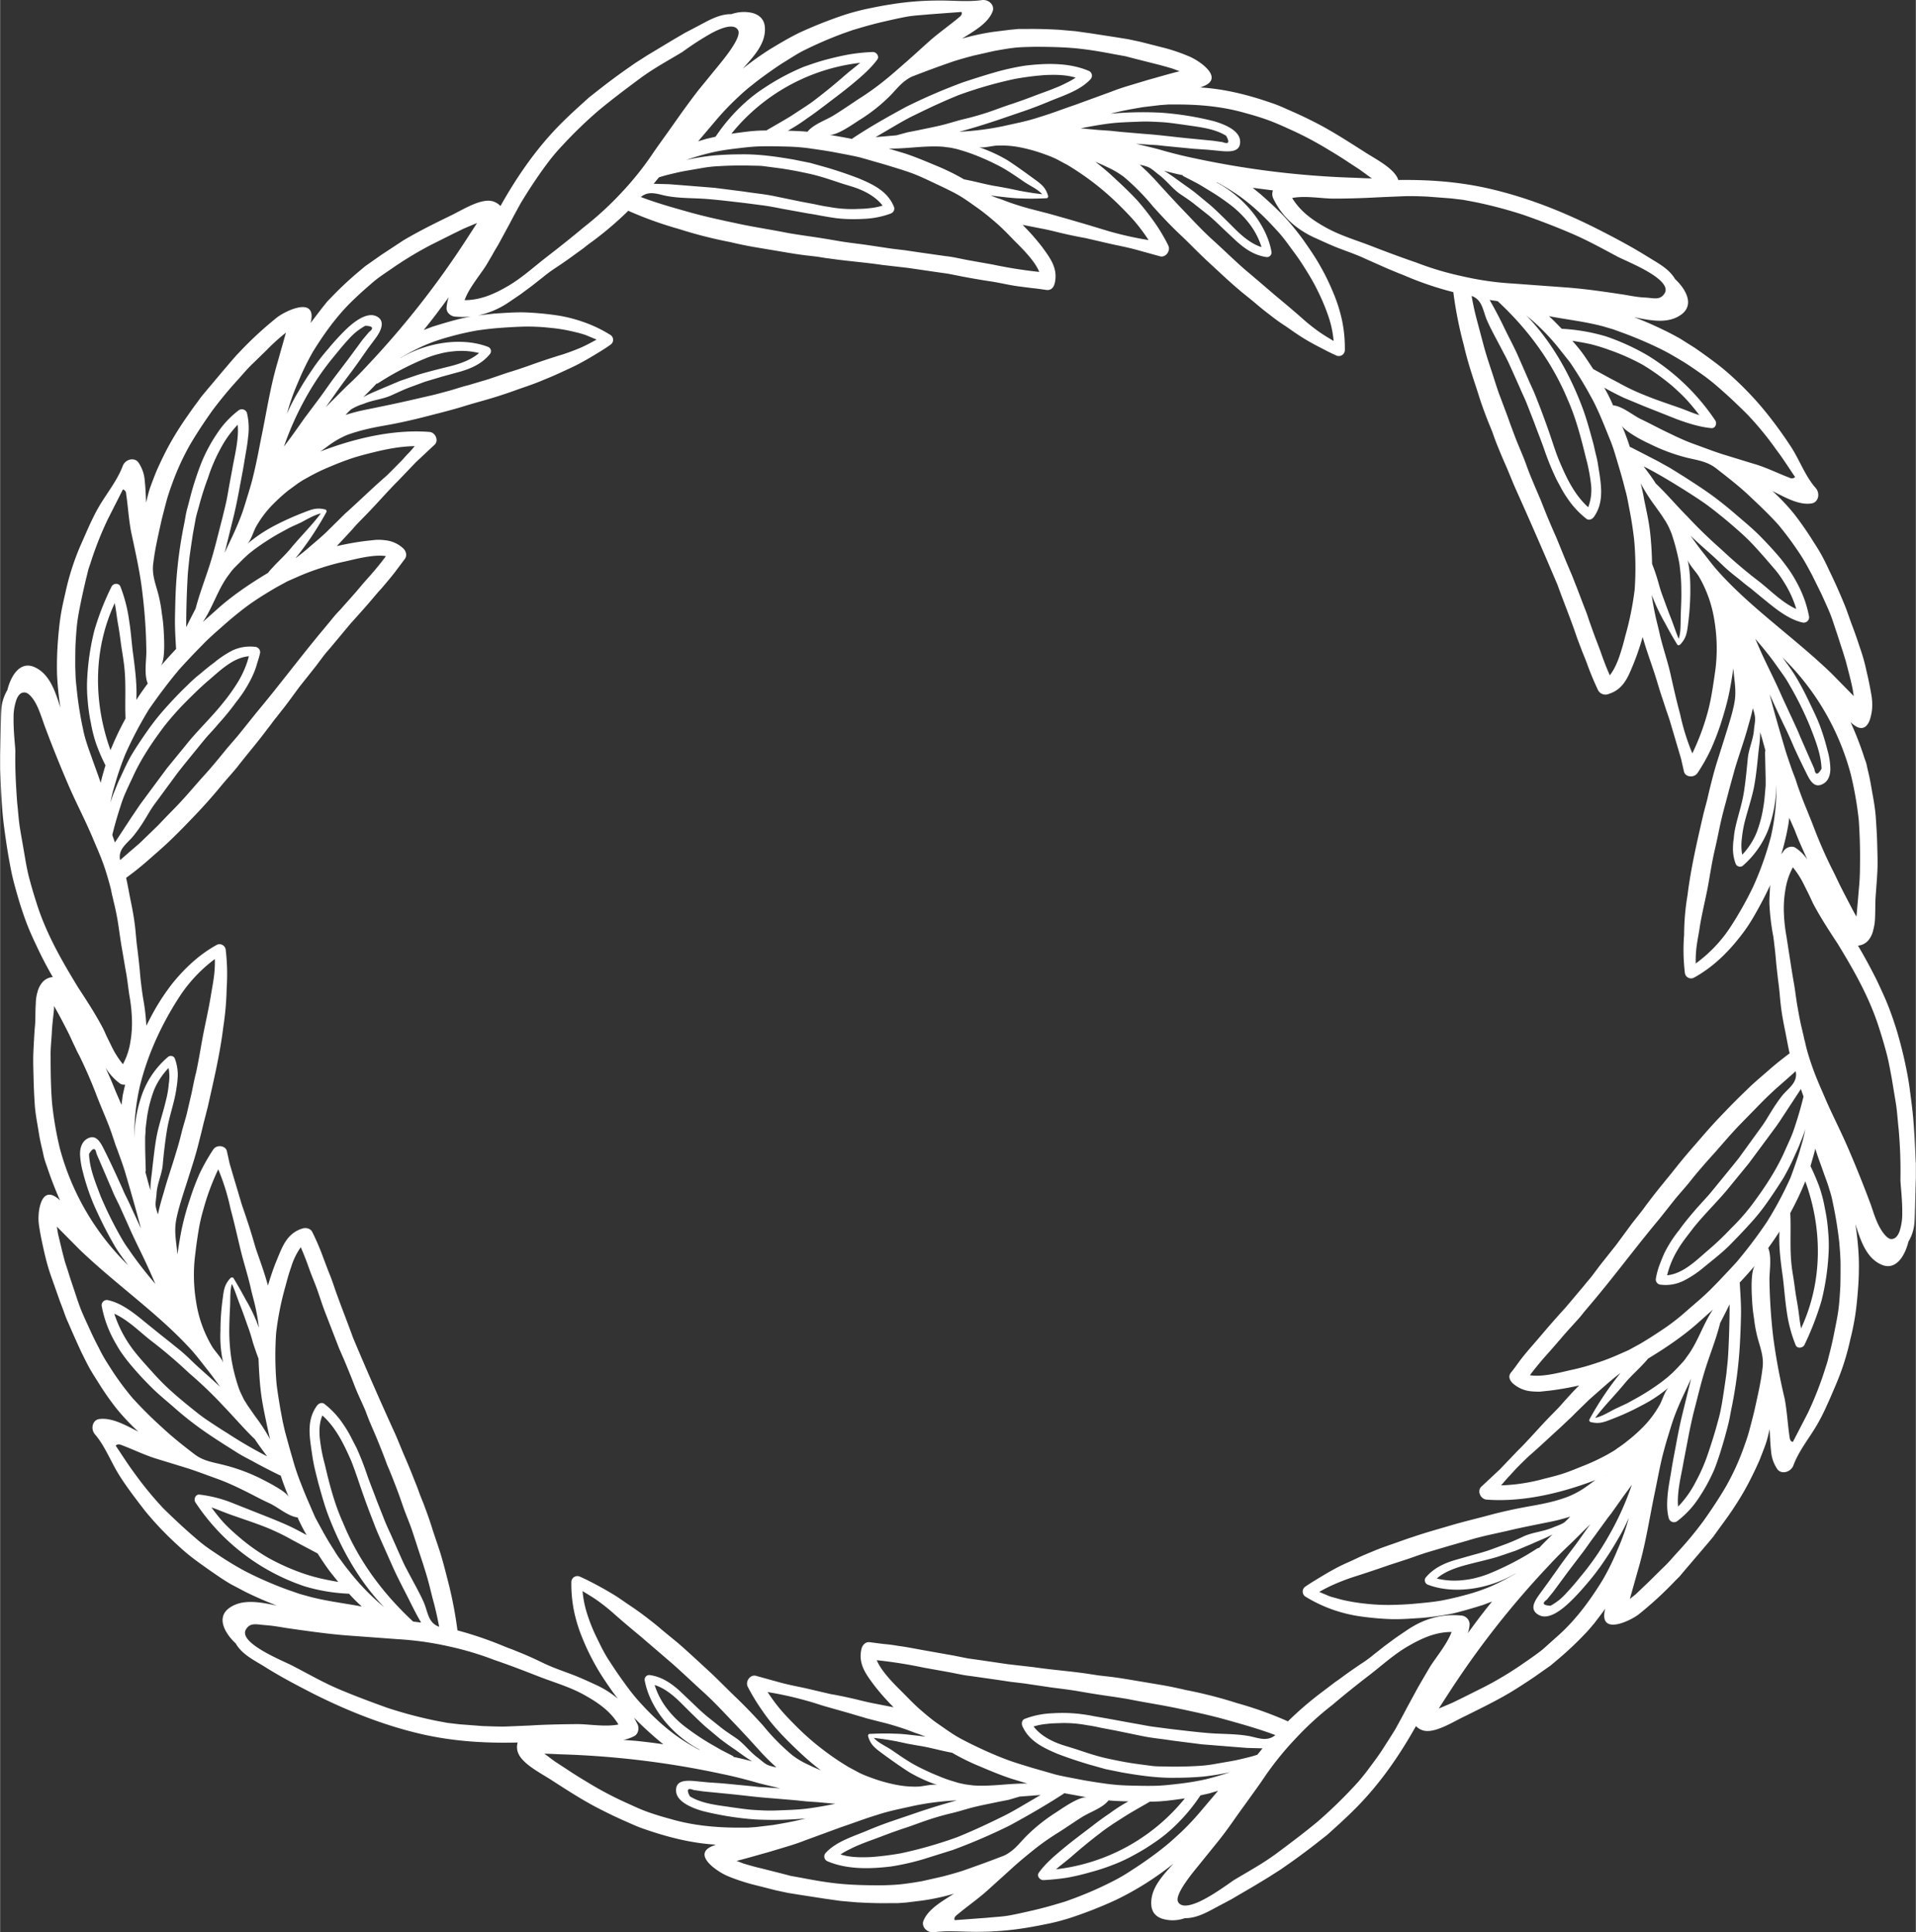 <svg xmlns="http://www.w3.org/2000/svg" width="956.6" height="964.8" viewBox="0.1 0.027 956.5 964.846" style=""><rect x="0.1" y="0.027" width="956.5" height="964.846" fill="#333333" stroke="none"/><g><title>foll16_71979195</title><path d="M956.5 580.4l-.3-7.3c-.2-4.9-.5-9.7-.9-14.5s-1.1-9.7-1.7-14.4-1.5-9.4-2.5-14-2.2-9.3-3.5-13.8-2.9-9.2-4.6-13.6-3.8-8.8-5.8-13.1c-3-6-6.1-11.8-9.5-17.5a7.6 7.6 0 0 0 5.6-3.2 11.6 11.6 0 0 0 2-4.5 25.2 25.2 0 0 0 .9-5.6c.2-4 .1-8 .3-11s.7-8.8.9-13.2 0-8.8-.1-13.2-.4-8.9-.7-13.3-1.1-8.8-1.9-13.2c-.5-2.9-1-5.9-1.7-8.8s-.7-3-1-4.4-1-2.9-1.4-4.3a164.4 164.4 0 0 0-6.6-16.9l1 .9c4.5 3.8 7.2 1.8 8.6-2a24.3 24.3 0 0 0 1.2-6.3 30.4 30.4 0 0 0-.3-5.6c-.7-4.1-1.5-8.2-2.5-12.3a91.3 91.3 0 0 0-3.4-12.1c-1.3-4-2.7-8-4.2-11.9l-2.1-5.9c-.7-2-1.5-3.9-2.3-5.8-2-4.8-4.2-9.7-6.6-14.6-1.1-2.4-2.3-4.9-3.6-7.3s-2.8-4.8-4.3-7.1a163.8 163.8 0 0 0-9.4-13.6 103.8 103.8 0 0 0-11.1-11.8c6.3 3.2 13.3 7.2 19.5 6.2 3.4-.5 4.5-4.9 2.1-7.7-5-5.6-7.9-13.5-11.9-19.9a213.7 213.7 0 0 0-13.1-18.1 161.9 161.9 0 0 0-16.6-17.5 112.5 112.5 0 0 0-9.2-7.6q-4.8-3.6-9.6-6.9l-7.3-4.6c-2.5-1.4-5.1-2.8-7.6-4-5.1-2.5-10.3-4.8-15.4-6.7 8 1.6 17 3.6 23.7-1.4s1.8-13-3.2-17.6c-3.1-5.3-8.8-8.1-13.9-11.3-8.2-5.1-16.9-9.7-25.4-14-17.5-8.8-35.3-15.7-53.6-19.9-15.3-3.5-30.3-4.5-45.3-4.3l-.3-.8c-2.5-5.5-11.7-10-16.7-13.3-7.4-4.7-14.8-9.5-22.5-13.6-4-2.1-7.9-4-11.9-5.8l-6.1-2.7a66.2 66.2 0 0 0-6.2-2.4c-11.3-3.9-23.1-6.9-35.1-7.6l1.2-.5c11.2-4.2-1.9-13.1-7.3-15.2a89.5 89.5 0 0 0-11.7-4l-12.2-3.1-6.1-1.3-6.2-1-12.3-1.9-7.8-1.1-8-.7c-5.4-.3-11-.5-16.4-.4h-4.2l-4.1.4-8.1 1a116.6 116.6 0 0 0-15.8 3.4c6-3.8 12.9-7.6 15.2-13.5 1.3-3.1-1.9-6.3-5.5-5.7-7.3 1-15.6 0-23 .2a148.9 148.9 0 0 0-22.2 1.9c-4 .6-7.9 1.4-11.8 2.2a116.6 116.6 0 0 0-11.6 3.1 223.6 223.6 0 0 0-22 8.7c-5.2 2.5-10.2 5.5-15 8.4a151.1 151.1 0 0 0-13.6 9.7c5.4-6.1 11.8-12.6 11-21-.4-3.8-2.9-5.9-6.2-6.8a18.8 18.8 0 0 0-10.5.6c-6.1-.1-11.5 3.2-16.8 6l-6.5 3.4-6.3 3.7-12.3 7.4-6.1 3.9-6 4.2c-3.9 2.8-7.8 5.7-11.5 8.6l-5.6 4.4-5.3 4.8c-3.5 3.2-6.9 6.4-10.2 9.8-11.7 12.1-20.8 25.6-28.7 39.6a8.4 8.4 0 0 0-5-2.6c-6-.7-14.6 4.9-20.1 7.5-7.8 3.8-15.7 7.7-23.3 12.2l-11.1 7.3-5.4 3.8-2.7 1.9-2.5 2.1a171.4 171.4 0 0 0-13.3 12.3l-3.1 3.2-2.8 3.5-5.5 7.2.3-1.3c2.1-11.7-12.2-5.1-16.9-1.6a182.3 182.3 0 0 0-18.4 16.9l-2.1 2.2-2.1 2.4-4.1 4.8-8 9.5-2.5 3a38.1 38.1 0 0 0-2.4 3.2c-1.6 2.1-3.2 4.3-4.7 6.5a164.4 164.4 0 0 0-8.9 13.9c-2.7 4.8-5.1 9.8-7.3 14.8-1 2.5-2 5.1-2.9 7.6s-1.5 5.2-2.1 7.8c-.2-3.6-.3-7.4-.7-10.9a18.4 18.4 0 0 0-3.2-9.2c-2-2.7-6.5-1.6-7.8 1.8-2.6 7-7.9 13.6-11.7 20-1.9 3.2-3.5 6.6-5.1 10L40 272.9a127.9 127.9 0 0 0-7.3 23c-.9 3.9-1.8 7.8-2.4 11.7s-1 7.9-1.3 11.8a165.5 165.5 0 0 0-.5 17.2 154.1 154.1 0 0 0 1.7 16.8c-2.5-7.8-5.2-16.7-12.8-20.2S5.3 338 3.7 344.6a21.5 21.5 0 0 0-2.9 8.5c-.3 3-.3 6.1-.4 9.2l-.3 14.6v7.2l.3 7.3c.2 4.9.5 9.7.9 14.5s1.1 9.6 1.8 14.4 1.5 9.4 2.4 14S7.7 443.5 9 448s2.9 9.3 4.6 13.7 3.8 8.8 5.8 13 4.5 8.9 7 13.2a7.5 7.5 0 0 0-5.6 3.1 12.5 12.5 0 0 0-2.1 4.5 21.2 21.2 0 0 0-.8 5.7c-.3 3.9-.1 8-.4 11s-.6 8.8-.8 13.2 0 8.8.1 13.2.3 8.8.6 13.2 1.2 8.8 1.9 13.2 1.1 5.9 1.8 8.9.6 2.9 1 4.4.9 2.9 1.4 4.3c1.9 5.7 4.1 11.4 6.5 16.8l-.9-.8c-4.6-3.8-7.2-1.8-8.6 1.9a22 22 0 0 0-1.2 6.4 23.9 23.9 0 0 0 .3 5.6c.6 4.1 1.5 8.2 2.4 12.2s2 8.2 3.4 12.2l4.2 11.9c.7 2 1.5 3.9 2.2 5.9s1.4 3.9 2.3 5.8c2 4.7 4.2 9.6 6.5 14.6 1.2 2.4 2.4 4.9 3.7 7.3s2.8 4.8 4.3 7.1a142.8 142.8 0 0 0 9.4 13.6 113 113 0 0 0 11.1 11.8c-6.4-3.3-13.3-7.2-19.6-6.3-3.3.5-4.4 4.9-2 7.7 4.9 5.7 7.9 13.6 11.8 19.9s8.6 12.3 13.1 18.2a162.7 162.7 0 0 0 16.7 17.5 97.7 97.7 0 0 0 9.2 7.6c3.1 2.3 6.4 4.6 9.6 6.8s4.8 3.2 7.3 4.7l7.6 4c5.1 2.5 10.2 4.7 15.4 6.7-8-1.6-17.1-3.6-23.8 1.3s-1.7 13 3.3 17.6c3 5.3 8.8 8.2 13.9 11.3 8.2 5.2 16.8 9.7 25.4 14.1 17.4 8.7 35.3 15.7 53.5 19.9 16.2 3.7 32.2 4.6 48 4.2a7.8 7.8 0 0 0 .4 5.6c2.4 5.4 11.7 10 16.7 13.3 7.3 4.7 14.7 9.5 22.5 13.6 3.9 2 7.9 4 11.9 5.8l6.1 2.7a66.2 66.2 0 0 0 6.2 2.4c11.3 3.9 23.1 6.9 35.1 7.6l-1.2.5c-11.2 4.2 1.9 13 7.2 15.2a96.3 96.3 0 0 0 11.8 4l12.2 3.1 6.1 1.3 6.2 1 12.3 1.9 7.8 1.1 8 .7c5.4.3 10.9.5 16.4.4h4.1l4.2-.3 8.1-1a112 112 0 0 0 15.7-3.4c-5.9 3.8-12.8 7.6-15.2 13.5-1.2 3.1 2 6.3 5.6 5.7 7.3-1 15.6 0 23-.2a150 150 0 0 0 22.2-1.9c3.9-.6 7.9-1.4 11.8-2.2a108 108 0 0 0 11.5-3.1 214.2 214.2 0 0 0 22-8.7 151.9 151.9 0 0 0 28.7-18.1c-5.5 6.1-11.8 12.6-11 21 .4 3.8 2.9 5.9 6.2 6.7a17.9 17.9 0 0 0 10.5-.5c6.1.1 11.5-3.2 16.8-6l6.4-3.4 6.3-3.7c4.2-2.4 8.3-4.9 12.4-7.4l6.1-3.9 6-4.2c3.9-2.8 7.8-5.7 11.5-8.6l5.6-4.4 5.3-4.8c3.5-3.2 6.9-6.4 10.2-9.8 11.7-12.1 20.9-25.6 28.8-39.7a7.9 7.9 0 0 0 4.7 2.4c6 .7 14.6-5 20.1-7.5 7.8-3.9 15.7-7.7 23.3-12.3q5.5-3.4 11.1-7.2l5.4-3.8 2.7-1.9 2.6-2.2a168.7 168.7 0 0 0 13.2-12.2c1-1.1 2.1-2.1 3.1-3.3l2.9-3.4c1.8-2.4 3.7-4.8 5.4-7.2l-.3 1.3c-2.1 11.7 12.2 5.1 16.9 1.6a182.3 182.3 0 0 0 18.4-16.9l2.2-2.2 2-2.4 4.1-4.8 8.1-9.5 2.5-3 2.3-3.2 4.8-6.6a161.8 161.8 0 0 0 8.8-13.8c2.7-4.9 5.1-9.8 7.3-14.8 1-2.6 2-5.1 2.9-7.6s1.5-5.2 2.1-7.8c.2 3.6.3 7.4.7 10.9a18.4 18.4 0 0 0 3.2 9.2c2 2.6 6.5 1.5 7.9-1.8 2.5-7 7.8-13.6 11.6-20a94 94 0 0 0 5.1-10c1.6-3.4 3-6.8 4.5-10.3a124.5 124.5 0 0 0 7.3-22.9q1.5-5.9 2.4-11.7c.6-4 1-7.9 1.3-11.8a142.9 142.9 0 0 0 .5-17.2 151.6 151.6 0 0 0-1.7-16.8c2.5 7.8 5.2 16.7 12.8 20.2s12.1-4.8 13.7-11.4a21.5 21.5 0 0 0 2.9-8.5c.3-3 .3-6.2.4-9.2.1-4.9.2-9.7.4-14.6v-7.2zM755.3 690.7a15.9 15.9 0 0 0 8.9 4 38.5 38.5 0 0 0 4.8.2l4.7-.5a147.7 147.7 0 0 0 14.8-2.6c-2.4 2.3-4.6 4.8-6.8 7.2l-3.2 3.6-3.2 3.3c-6.1 6.1-11.5 12.6-17.6 18.6l-8.8 9.2-9.3 8.7c-2.1 2-.5 6.1 2.6 6.4 17.9 1.4 37.4-3.2 54.5-9.8-2.2 1.5-4.3 3.2-6.5 4.6a44.4 44.4 0 0 1-7.2 3.7 71.7 71.7 0 0 1-10 3c-3.4.8-6.8 1.4-10.2 2-6.6 1.2-13 2.6-19.3 4.3s-12.7 3.2-18.8 5-13 3.7-19.4 5.9c-3.2 1-6.3 2.2-9.5 3.3s-6.4 2.2-9.5 3.5-6.1 2.5-9 3.9-6.1 2.7-9 4.2-5.7 3.1-8.5 4.8-5.5 3.3-8.1 5.1a3 3 0 0 0 .2 5 71.7 71.7 0 0 0 13.4 6.4 73 73 0 0 0 14.5 3.5 148.7 148.7 0 0 0 15.1 1.3c5 .1 9.9-.3 14.8-.6a139.4 139.4 0 0 0 15.6-2.2c5-1.2 10.1-2.7 15.2-4.3l4.5-1.7c-2.8 3.4-5.5 6.9-8.2 10.5l-3.9 5.3a16.4 16.4 0 0 0 .9-4.4 4.5 4.5 0 0 0-4.1-4.4c-10.4-1-19.1 1.9-26.9 7.1l-5.9 4-5.8 4.3-5.7 4.5a56.7 56.7 0 0 1-5.8 4.2c-3.1 2.1-6.3 4.3-9.4 6.6s-3.2 2.2-4.7 3.4l-4.6 3.5a170.5 170.5 0 0 0-17.9 15.3l-.2-.2a185 185 0 0 0-25.2-9 220.3 220.3 0 0 0-25.4-6.5c-4.3-1-8.5-1.9-12.7-2.6l-12.5-2.1c-4.1-.7-8.3-1.4-12.3-1.9l-6.1-.7-5.9-.9c-8.9-1.3-17.6-1.9-26.3-3.2l-13.1-1.5-12.9-1.9-7.1-1-7-1.4-14.1-2.5c-4.6-.8-9.3-1.8-14-2.4-2.3-.4-4.6-.7-7-.9l-7-.9c-1.9-.2-3.6 1.2-4.1 3.6-1.6 7.3 2.3 12.4 6.3 17.8a114.4 114.4 0 0 0 9.8 11.1l-9.7-1.9c-3.2-.6-6.3-1.4-9.2-2.1s-8.4-1.9-12.6-2.6l-12.4-2.9c-4.2-.9-8.4-1.7-12.5-2.8l-12.3-3.4c-2.8-.8-5.5 2.7-4.1 5.5a101.3 101.3 0 0 0 7.1 11.7 90.4 90.4 0 0 0 8.7 10.9c3.2 3.5 6.6 6.8 10 10s7.1 6.4 10.7 9.1l-3.7-1.6-3.6-1.7a41.1 41.1 0 0 1-6.9-4.2 107.4 107.4 0 0 1-14.6-14.8c-4.5-5-9.1-9.8-13.7-14.2s-9.3-9.3-14-13.6-9.9-9.2-15-13.6l-7.8-6.4c-2.5-2.2-5.2-4.3-7.8-6.3s-5.4-4-8.1-5.8-5.4-3.8-8.2-5.5-5.6-3.3-8.4-4.8-5.7-3-8.7-4.3a3 3 0 0 0-4.1 2.8 68 68 0 0 0 1.4 14.8 77.2 77.2 0 0 0 4.5 14.1 114.3 114.3 0 0 0 6.7 13.6c2.5 4.4 5.3 8.4 8.1 12.4l2.5 3.3a48.4 48.4 0 0 0-10.1-6.5c-4.3-2-8.6-4-13.1-5.7s-9.2-3.3-13.4-5.3-6.9-3.3-10.5-4.8l-5.4-2.2-2.7-1-2.7-1.1a180.9 180.9 0 0 0-22.2-7.5v-.3a205.8 205.8 0 0 0-5.2-26.2c-1.1-4.3-2.2-8.6-3.5-12.7s-2.8-8.2-4.1-12.4-2.8-8.2-4.3-12.2c-.8-1.9-1.6-3.9-2.3-5.9s-1.5-3.9-2.3-5.9c-1.5-3.9-3.1-7.7-4.7-11.4s-3.1-7.6-4.7-11.2q-11-24.1-21-47.9c-3.2-8.9-6.8-17.7-9.8-26.6-.8-2.3-1.6-4.5-2.5-6.6l-2.5-6.6a121.9 121.9 0 0 0-5.5-12.9c-.8-1.8-3-2.5-5.2-1.8-7.2 2.4-9.5 8.3-12 14.3s-3.5 9.3-5 14.1c-1.7-6.3-4-12.5-6-18.3-1.2-4.1-2.4-8.2-3.7-12.2l-2-6c-.7-2-1.4-4-2-6.1l-3.6-12.1-1.8-6.1-1.4-6.3c-.6-2.8-5.1-3.4-6.8-.8a100.4 100.4 0 0 0-6.8 12 124.9 124.9 0 0 0-4.9 13 130.8 130.8 0 0 0-3.8 13.6c-1 4.6-1.7 9.2-2.4 13.8-.4-5.4-1.6-10.5-.8-16s3.5-13.6 5.6-20.1l3-9.5c1-3.2 1.9-6.3 2.7-9.5s1.6-6.2 2.3-9.3l2.4-9.4c2.9-13 6.1-26.4 7.7-39.6a145.5 145.5 0 0 0 1.7-19.6 103.3 103.3 0 0 0-.5-19.3 3.1 3.1 0 0 0-4.4-2.3c-8.6 4.7-15.9 11.5-22.3 19.4a113.8 113.8 0 0 0-8.4 12.5c-1.6 2.8-3.1 5.7-4.5 8.5a107.1 107.1 0 0 0-1.6-13.6c-.4-2.4-.7-4.8-1-7.2s-.5-4.7-.7-7-.8-7.7-1.3-11.5-.7-7.7-1.2-11.5-1.2-7.7-2-11.5-1.4-7.7-2.3-11.5l.2-.2c3.6-2.6 7.1-5.4 10.4-8.3s6.8-5.9 10-8.9 6.3-6.1 9.3-9.2 6.1-6.3 9-9.5 5.7-6.4 8.4-9.7 5.6-6.4 8.2-9.6c5.1-6.6 10.5-12.8 15.2-19.2 1.4-1.7 2.6-3.5 4-5.2s2.7-3.5 4.1-5.2c2.7-3.5 5.2-7 7.8-10.5l8.1-10.2 3.9-5.2c1.3-1.7 2.8-3.3 4.2-5l9-10.8c3.2-3.6 6.4-7.1 9.5-10.7l4.6-5.4c1.6-1.7 3.1-3.5 4.6-5.3s3-3.6 4.4-5.5l4.2-5.6c1.2-1.6.9-3.8-.8-5.4a15.3 15.3 0 0 0-8.9-4 25 25 0 0 0-4.8-.2l-4.7.5c-4.9.6-9.8 1.5-14.7 2.6l6.7-7.2 3.2-3.6 3.2-3.3c6.1-6.1 11.6-12.6 17.6-18.6l8.8-9.2 9.3-8.7c2.2-2 .5-6.2-2.6-6.4-17.9-1.4-37.4 3.2-54.5 9.8 2.3-1.5 4.3-3.2 6.5-4.6a44.8 44.8 0 0 1 7.2-3.8 94.1 94.1 0 0 1 10-2.9c3.4-.8 6.8-1.4 10.2-2 6.6-1.2 13.1-2.7 19.3-4.3s12.7-3.2 18.8-5.1 13-3.6 19.4-5.8c3.2-1 6.3-2.2 9.5-3.3s6.4-2.2 9.5-3.5 6.1-2.5 9.1-3.9 6-2.7 8.9-4.2 5.7-3.1 8.5-4.8 5.5-3.3 8.1-5.2a2.9 2.9 0 0 0-.2-4.9 66 66 0 0 0-13.4-6.4 71.3 71.3 0 0 0-14.5-3.5 148.7 148.7 0 0 0-15.1-1.3c-5-.1-9.9.3-14.8.6l-8.1.9A42.7 42.7 0 0 0 254 151l5.9-4 5.8-4.3 5.7-4.5a69.2 69.2 0 0 1 5.7-4.2c3.2-2.1 6.4-4.3 9.5-6.6l4.7-3.4c1.5-1.2 3-2.4 4.6-3.5a170.5 170.5 0 0 0 17.9-15.3l.2.2a188.7 188.7 0 0 0 25.1 9 221.9 221.9 0 0 0 25.5 6.5c4.2 1 8.5 1.9 12.7 2.6l12.5 2.1c4.1.7 8.2 1.4 12.3 1.9l6 .7c2 .3 4 .7 6 .9 8.8 1.3 17.6 1.9 26.3 3.2l13 1.5 13 1.9 7 1 7.1 1.4c4.7.9 9.3 1.7 14 2.4s9.4 1.9 14 2.5l7 .9c2.4.2 4.7.6 7 .9s3.7-1.2 4.2-3.6c1.6-7.3-2.4-12.4-6.3-17.8a114.4 114.4 0 0 0-9.8-11.1l9.7 1.9c3.2.6 6.3 1.4 9.2 2.1s8.4 1.9 12.5 2.6l12.5 2.9c4.1.9 8.3 1.7 12.4 2.8l12.3 3.4c2.8.8 5.5-2.7 4.1-5.5a88.2 88.2 0 0 0-7-11.7 131.3 131.3 0 0 0-8.7-11c-3.2-3.4-6.6-6.7-10.1-9.9a127.7 127.7 0 0 0-10.6-9.1l3.7 1.6 3.6 1.7a45.5 45.5 0 0 1 6.9 4.2 113.4 113.4 0 0 1 14.6 14.8c4.5 5 9 9.8 13.7 14.2s9.3 9.3 14 13.6 9.8 9.2 15 13.6c2.5 2.2 5.2 4.2 7.8 6.4s5.1 4.3 7.8 6.3a91.9 91.9 0 0 0 8.1 5.8c2.7 1.9 5.4 3.8 8.1 5.5s5.6 3.3 8.5 4.8 5.7 3 8.7 4.3a3 3 0 0 0 4.1-2.8 68 68 0 0 0-1.4-14.8 77.2 77.2 0 0 0-4.5-14.1 114.3 114.3 0 0 0-6.7-13.6c-2.5-4.4-5.3-8.4-8.1-12.4a129.7 129.7 0 0 0-10-12.2c-3.6-3.7-7.5-7.3-11.5-10.8l-3.8-3.1 10.1 1.3a5.2 5.2 0 0 0 .1 3.9c4.5 9.4 11.5 15.3 20 19.4 4.3 1.9 8.6 4 13.1 5.7s9.1 3.3 13.3 5.3l10.6 4.7 5.3 2.2 2.8 1.1 2.6 1.1a161.9 161.9 0 0 0 22.3 7.4v.3a199.1 199.1 0 0 0 5.2 26.2c1 4.4 2.2 8.6 3.5 12.8s2.7 8.2 4 12.4 2.8 8.2 4.3 12.1l2.4 5.9c.7 2 1.4 4 2.2 6q2.3 5.8 4.8 11.4c1.6 3.7 3.1 7.6 4.7 11.2 7.2 16 14.2 32.1 20.9 47.9 3.2 8.9 6.8 17.6 9.8 26.6l2.5 6.6c.9 2.2 1.8 4.4 2.6 6.6q2.4 6.6 5.4 12.9a4.2 4.2 0 0 0 5.3 1.7c7.2-2.3 9.5-8.2 12-14.2a131.9 131.9 0 0 0 4.9-14.2c1.8 6.4 4.1 12.6 6 18.4 1.3 4 2.4 8.1 3.8 12.1l2 6.1c.7 2 1.4 4 2 6l3.6 12.2 1.8 6.1 1.4 6.2c.6 2.9 5 3.4 6.8.8a91.4 91.4 0 0 0 6.7-11.9 134.5 134.5 0 0 0 5-13c1.4-4.5 2.8-9.1 3.8-13.7s1.7-9.1 2.4-13.7c.3 5.4 1.5 10.4.7 16s-3.5 13.6-5.5 20.1l-3 9.5c-1 3.1-1.9 6.3-2.7 9.4s-1.6 6.3-2.3 9.4-1.7 6.3-2.4 9.4c-3 13-6.1 26.4-7.7 39.5a120.1 120.1 0 0 0-1.7 19.7 95.7 95.7 0 0 0 .4 19.3 3.1 3.1 0 0 0 4.5 2.2c8.6-4.7 15.9-11.5 22.2-19.4a84.5 84.5 0 0 0 8.4-12.4q3.8-6.6 6.9-13.2a13.9 13.9 0 0 0 .6-1.3 26.4 26.4 0 0 0-.2 2.8c-.1 2.3-.3 4.6-.2 7a116.4 116.4 0 0 0 1.6 14.2c.5 2.4.7 4.8 1 7.2s.5 4.7.7 7 .8 7.7 1.3 11.5.7 7.6 1.2 11.5 1.2 7.6 2 11.5 1.4 7.6 2.3 11.5h-.2c-3.6 2.7-7.1 5.5-10.4 8.4s-6.8 5.8-10 8.9-6.3 6.1-9.3 9.2-6.1 6.3-9 9.5-5.6 6.4-8.4 9.6-5.6 6.5-8.2 9.7c-5.1 6.5-10.5 12.8-15.2 19.1-1.4 1.8-2.6 3.6-4 5.3l-4.1 5.2-7.8 10.6-8.1 10.2-3.9 5.2c-1.3 1.7-2.8 3.3-4.1 5l-9.1 10.8c-3.2 3.5-6.4 7.1-9.5 10.7l-4.6 5.4-4.6 5.3c-1.5 1.8-3 3.6-4.4 5.5s-2.7 3.8-4.2 5.6-.9 3.7.8 5.4zm86.8-13a17.6 17.6 0 0 1-2.4 3c-1.5 1.7-3.1 3.3-4.7 4.9l-2.6 2.3-2.8 2.2a118.2 118.2 0 0 1-11.5 7.5l-5.6 3.1-5.8 2.7c-3.1 1.5-6.7 3.9-10.2 4.6 4.5-6 10-11.4 14.8-17.3 3.4-4.1 8-7.9 11.6-12.3 8.9-5.4 18-11.5 25.9-18.7l6.5-5.8c-5.1 7.5-7.6 16.6-13.2 23.8zm16.8-17.1c1.6-3.1 3.2-6.2 4.7-9.3 0 7.5-.2 15.2-.6 23-.1 1.9-.2 3.9-.4 5.8l-.6 5.8c-.5 3.8-1.1 7.7-1.7 11.6s-.8 4.8-1.3 7.3-1.2 4.7-1.8 7c-1.3 4.7-2.8 9.4-4.4 14.1a87.2 87.2 0 0 1-6.1 14 51.7 51.7 0 0 1-8.8 12.4c-.7-7.2 1.6-15.7 2.7-22.2l2.4-12.5c.8-4.2 1.7-8.4 2.7-12.5 2-7.6 3.8-15.4 6.2-22.8s5.2-14.4 7-21.7zm-51.6 27.3a153.5 153.5 0 0 0-13.7 20.9c-.3.5.2 1.2.7 1.3 4.1 1 6.5.1 10.3-1.4a124.1 124.1 0 0 0 15.3-7 68.6 68.6 0 0 0 13.3-8.9c-1.9 1.7-3.2 6.4-4.5 8.7a53.3 53.3 0 0 1-7.1 9.8 77.4 77.4 0 0 1-9 8.2 56 56 0 0 1-4.9 3.6 22 22 0 0 1-2.5 1.7l-2.6 1.5a107.8 107.8 0 0 1-10.9 5.2c-3.3 1.3-6.6 2.7-10 3.9s-7.1 2.1-10.7 3a92.5 92.5 0 0 1-21.5 3.3l3.4-3.9c1.2-1.2 2.3-2.5 3.5-3.8s4.8-4.9 7.3-7.2c5.2-4.5 10.2-9.3 15.3-13.9l3.7-3.5c1.3-1.2 2.5-2.3 3.7-3.6l7.2-7 7.6-6.7c2.5-2.2 5.1-4.4 7.9-6.5zm-4.5 70l1.8-2.3 1.7-2.4 3.4-4.8c1.6-2.3 3.4-4.6 5.1-7a144.8 144.8 0 0 1-12 26.3 132.3 132.3 0 0 1-12.9 18.7c-2.3 2.8-4.6 5.7-7.2 8.4a35.9 35.9 0 0 1-3.9 3.9 33.7 33.7 0 0 1-4.6 3.1c-3.8-.2-4.4-1.2-1.8-3.1l3.1-3.8 7.3-9.9 6.6-8.7c2.3-2.9 4.3-6 6.5-8.9zm-1.2-20.9l.3-.2-.2.2zm-26.4 25.8c-4.7 2-9.8 2.3-14.3 4.3-2.7 1.3-5.4 2.5-8.2 3.6l-8.4 3.1c-2.8 1-5.7 1.8-8.7 2.6l-8.8 2.5c-5.8 1.7-11.1 4.2-15 8.9a2.4 2.4 0 0 0 .9 3.4c13.1 5.1 30.8 2.4 44.1-5.6l-.2.2a112.1 112.1 0 0 1-11.9 6.2 92.2 92.2 0 0 1-12.5 4.3q-6.5 1.8-12.9 3c-4.3.7-8.7 1.1-13.1 1.5s-7.7.5-11.7.6a103 103 0 0 1-12.4-.6 95.4 95.4 0 0 1-12.1-2l-5.8-1.6-5.5-2.3a78.4 78.4 0 0 1 8.2-4.1q4.2-1.8 8.7-3.3c6-1.9 12-3.9 17.7-5.9l9.8-3.2c3.2-1.1 6.4-2.3 9.7-3.3l10.1-3 10.1-2.9c3.2-1 6.4-1.8 9.8-2.6l9.9-2.2c6.6-1.6 13.4-2.9 20.3-4.3a93.7 93.7 0 0 0 11-2.8 37 37 0 0 1-2.8 2.8c-1.7 1.2-4.1 1.9-6 2.7zm0 3.4c-2.3 2.2-4.5 4.4-6.7 6.7l-.8.2a143.2 143.2 0 0 1-24 12.6 47.9 47.9 0 0 1-6.4 2.1 41.1 41.1 0 0 1-6.7 1.2 36.8 36.8 0 0 1-13.2-.8c3.9-3.4 9.2-5.3 14.8-6.8s11.3-2.7 16.1-4.2l8.5-2.9 8.3-3.5c3.2-1.5 6.8-2.8 10.1-4.6zM622.6 866.7c-6.3-1-12.8-.8-19-1.3s-12.5-1.3-18.7-2l-9.2-1.2c-3-.4-6.1-1.1-9.2-1.6l-13.7-2.5-6.9-1.2c-2.3-.5-4.6-.8-6.9-1.1a77.5 77.5 0 0 0-13.6-.3 43.2 43.2 0 0 0-13.5 2.7c-1.6.5-2 2.2-1.4 3.7 3.3 7.5 10.4 10.8 17.4 13.8 5.2 2 10.6 3.8 16 5.4l8.2 2.3 8.4 1.7c8.7 1.5 17.7 2.8 26.7 2.6 4.5 0 9.1-.2 13.6-.6a120.7 120.7 0 0 0 13.4-2.2q-6.2 2.1-12.3 3.6c-4.1.9-8.3 1.6-12.5 2.1s-8.3 1-12.5 1.1-8.4 0-12.6-.1-8.3-.4-12.5-1-8.3-1.2-12.4-2-8.2-1.5-12.3-2.5l-12.2-3.5c-4.2-1.3-8.3-2.5-12.3-4s-8-3.2-11.9-5-7.6-3.6-11.3-5.6-7.2-4.6-10.7-7-6.4-4.9-9.4-7.5-5.8-5.6-8.6-8.4-10.5-10.1-12.9-16.1a232.3 232.3 0 0 1 23.4 3.7l11.7 2.1c4 .7 7.9 1.7 11.8 2.1l13.3 1.9 6.7 1 6.7.8 13.5 2c4.5.6 9 1.1 13.6 1.9s8.2 1.4 12.3 2 8.3 1.2 12.4 1.9c8.3 1.7 16.6 2.9 25.1 4.7s16 3.4 24.2 5.7 16.4 4.6 24.3 7.6c-4.5 3.7-9.3 1-14.2.3zm7.8 6.3l-2.6 3.2c-2.4.8-4.9 1.4-7.4 2s-4.9 1.1-7.4 1.5l-7.5 1.3a63.6 63.6 0 0 1-7.5.8c-5.1.3-10.1.4-15.1.3-2.6-.1-5 0-7.6-.3l-7.5-1c-5.2-.7-10.2-1.7-15.2-2.8s-10-2.8-14.8-4.4-7.8-2.2-11.7-4-7.5-4.2-10-7.5a30.5 30.5 0 0 1 6.7-1.3c2.2-.3 4.5-.3 6.7-.4a62.9 62.9 0 0 1 13.6 1.1c2.3.3 4.6.8 6.9 1.3l6.9 1.3 13.6 2.8c4.9 1 9.7 1.4 14.7 2.2l14.9 1.9 15 1.2 7.6.6zm-38.8 25a96.9 96.9 0 0 1-64.3 35.4c2.5-2.2 5.4-4.3 7.9-6.5q7.2-6.3 14.7-12c1.9-1.5 3.9-2.8 5.9-4.2l6.1-3.9c4-2.5 8.2-4.8 12.3-7.2 5.8.1 11.6-.8 17.4-1.6zm-174.5 2.7c-4.6.9-9.4 1.8-14.2 2.4s-9.6.7-14.5.9-7.5 0-11.3-.2-7.5-.8-11.3-1.3c-7.1-1.1-15-1.7-21.3-5.5-1.8-3.3-1.2-4.4 1.8-3.2l4.8.7 12.2 1.2c7.3.7 14.5 1.7 21.8 2.2l11.8 1 5.8.6 5.8.4zm-2.9-13.6zm-.4-11.3a130 130 0 0 1-16.6-14.2c-2.6-2.6-5.1-5.2-7.5-8a88.3 88.3 0 0 1-6.4-8.7 176.4 176.4 0 0 1 20.1 4.5c3.3.9 6.6 2.1 9.9 3l9.9 2.8 9.8 2.9 9.8 2.5c3.3.9 6.5 1.9 9.7 3l4.8 1.8a46.8 46.8 0 0 1 4.8 1.8l-2.8-.4-6.3-.7c-2.1-.2-4.1-.4-6.2-.4-4.2-.2-8.3-.1-12.6.1-.6 0-.9.8-.7 1.3 1.2 4 3.2 5.6 6.4 8s9.1 6.6 13.9 9.7a74.7 74.7 0 0 0 14.5 6.6c-2.4-.8-7.1.6-9.8.7a48.4 48.4 0 0 1-12-1.1 78.4 78.4 0 0 1-11.7-3.4 54.8 54.8 0 0 1-5.6-2.3l-5.4-2.9c-3.5-2.1-6.9-4.3-10-6.6zm42.6 5.3c-3.7-2.1-7.3-4.6-10.8-7s-6.8-3.6-9.3-6.3c3.8.4 7.6 1 11.3 1.7l5.6 1.2 2.8.5 2.8.5c5.4.8 11 2.5 16.6 3.5a111.2 111.2 0 0 0 14.3 7c4.9 2.1 10 4.2 15.1 5.9l8.2 2.5c-9-.2-18.1 1.6-27.2.9l-3.8-.5-3.3-.7-3.3-1q-3.3-1-6.6-2.4a118.8 118.8 0 0 1-12.4-5.8zm30.5 21.1c3.7-.9 7.5-1.6 11.2-2.4l5.6-1.1 5.4-1.6 10.5-.8-9.9 5.8c-3.4 2-6.8 3.9-10.2 5.5-6.9 3.4-14 6.7-21.4 9.7a213.3 213.3 0 0 1-28.2 8.1 148.3 148.3 0 0 1-15.1 1.9c-5 .2-10.2.2-15.1-1.3a31.5 31.5 0 0 1 4.8-2.7 50.5 50.5 0 0 1 5.3-2.4c3.6-1.5 7.2-2.7 10.3-3.9s8-3 12-4.3 8-2.9 12-4.2 7.6-2.3 11.4-3.2 7.6-2.2 11.4-3.1zm-119.5-34.4c-2.5-1.7-5-3.3-7.4-5.2l-7-5.6c-2.3-1.9-4.5-4-6.7-6.1l-6.6-6.3c-4.5-4.1-9.3-7.4-15.4-8.2a2.3 2.3 0 0 0-2.4 2.5c2.4 13.8 13.8 27.6 27.5 34.8h-.3a94 94 0 0 1-11.4-7 102.1 102.1 0 0 1-10.2-8.5c-3.2-3-6.3-6.2-9.2-9.5s-5.5-6.9-8-10.4-4.4-6.4-6.6-9.8-4-7.2-5.8-10.9a84.9 84.9 0 0 1-4.6-11.4 51.8 51.8 0 0 1-2.4-11.7c2.6 1.6 5.2 3.1 7.7 4.9s4.9 3.7 7.3 5.8c4.7 4.2 9.5 8.2 14.2 12.1l7.8 6.7 7.8 6.7c5.2 4.6 10.3 9.5 15.5 14.2s9.6 9.5 14.3 14.4 9.4 10 14.1 15.2a102.6 102.6 0 0 0 8.1 8 24.8 24.8 0 0 1-3.9-1c-1.9-.7-3.7-2.5-5.4-3.8-4.1-3-7-7.2-11-9.9zm8.2 11.7c-3.1-.8-6.2-1.6-9.3-2.2a.9.9 0 0 0-.6-.6l-5.8-3-5.9-3.4a126.4 126.4 0 0 1-11.4-7.7 48 48 0 0 1-9.6-9.5 37.4 37.4 0 0 1-6.1-11.7c4.9 1.5 9.3 5.1 13.4 9.2s8.2 8.2 12 11.6l6.8 5.7c2.4 1.9 4.8 3.6 7.3 5.3s5.9 4.4 9.2 6.3zm-57.2-18.4l-1.8-3.4c3.4 3.5 7.1 6.9 10.9 10.2l3.7 3.1c-4.3-.7-8.8-1.2-13.2-1.7l-6.7-.5a20.4 20.4 0 0 0 5.4-1.9c2.1-1.1 2.5-4 1.7-5.8zM203 783.4c-1.5-2.7-2.7-5.7-4-8.5l-3.8-8.6c-1.3-2.8-2.6-5.6-3.7-8.5l-3.4-8.6c-1.6-4.4-3.4-8.7-4.9-13.1s-3.2-8.8-5.1-13l-3.1-6a55.8 55.8 0 0 0-3.5-5.8 43.1 43.1 0 0 0-9.4-10.2c-1.2-1-2.8-.5-3.8.8-4.9 6.7-3.9 14.3-2.8 21.9.4 2.7.8 5.6 1.4 8.3s1.3 5.4 2 8.2c1.5 5.4 3 11 5 16.3 6.3 16.5 15.3 32.8 27.9 45.9a117.7 117.7 0 0 1-17.7-18.3c-1.3-1.6-2.6-3.3-3.8-5a47.2 47.2 0 0 1-3.5-5.2c-2.3-3.5-4.4-7.1-6.4-10.8l-3-5.5c-.8-1.9-1.7-3.8-2.5-5.8-1.7-3.8-3.3-7.7-4.8-11.6a112.5 112.5 0 0 1-4-12c-1.2-4-2.3-8.1-3.4-12.1-.6-2.1-1-4.2-1.5-6.3l-1.2-6.4c-.7-4.2-1.4-8.4-1.9-12.6a164.6 164.6 0 0 1-.2-25.3 148.1 148.1 0 0 1 4.7-23.5c.6-2.2 1.5-5.8 2.8-9.4a33.8 33.8 0 0 1 4.8-9.9c1.6 3.6 3 7.3 4.3 11s2.9 7.2 4.2 11l1.9 5.6c.6 1.8 1.3 3.7 2 5.5l4.3 11.1 2.4 6.2 2.7 6.2c1.7 4.1 3.4 8.2 5 12.4s3.6 8.2 5.4 12.4c.8 2.1 1.6 4.3 2.5 6.4l2.7 6.3c1.6 3.8 3.1 7.6 4.6 11.5l1.1 3 1.2 2.8c.8 2 1.6 3.9 2.3 5.8 1.6 4 3 7.9 4.4 12s3.1 7.9 4.5 12 2.5 7.7 3.8 11.6 2.6 7.9 3.8 12 2.1 8.3 3.2 12.3 2 8.3 2.8 12.4c-5.5-1.9-5.6-7.3-7.6-12s-5.9-11.4-8.7-16.9zm7.3 26.8l-4-.5c-15-13.9-27.2-30.3-34.9-49.1-4.3-9.4-6.9-19.5-9.2-29.4a82.4 82.4 0 0 1-2.4-12.2c-.5-4.2-.4-8.5 1.2-12.2 6.8 6.1 10.7 14.3 14.4 22.7 1.7 4.3 3.2 8.8 4.7 13.2s3.1 8.8 4.7 13l2.7 7c.9 2.3 1.9 4.5 2.9 6.8l6.1 13.7c2.1 4.6 4.4 9 6.7 13.5s4.5 9.2 7.1 13.5zm-41.4-20.3c-3-.5-6.1-1.1-9.1-1.8a90.7 90.7 0 0 1-8.9-2.6 110.8 110.8 0 0 1-16.9-7.6 95.4 95.4 0 0 1-15.3-11 86.9 86.9 0 0 1-7-6.6 92.1 92.1 0 0 1-6.1-7.6c3.2 1.1 6.4 2.5 9.5 3.6 5.9 2.1 12.1 4.1 17.9 6.4a111.5 111.5 0 0 1 13 6.3l12.6 6.7c1.6 2.5 3.2 4.9 4.9 7.3s3.6 4.6 5.4 6.9zm-57.4-109.3c-.7-2.4-4.1-5.8-5.5-8.1a61.7 61.7 0 0 1-8.1-22.8 81.2 81.2 0 0 1-.3-24.1c.4-3.5.9-7.1 1.5-10.7a86.1 86.1 0 0 1 2.4-10.7 119.5 119.5 0 0 1 7.5-20.3 108.8 108.8 0 0 1 6.1 19.6c1.8 6.6 3.3 13.3 4.9 20s3.7 13 5.2 19.6c.7 3.3 1.7 6.5 2.4 9.8s1.3 6.6 1.7 10.1l-1-2.7a77.7 77.7 0 0 0-5.5-11.2c-2-3.7-4-7.3-6.2-10.9-.3-.5-1.1-.4-1.5 0-2.9 3.1-3.3 5.7-3.8 9.7a117.3 117.3 0 0 0-1.2 16.7 59.5 59.5 0 0 0 1.4 16zm.1 21.5c5.3 5.5 10.3 11.4 15.7 16.6 1.9 2.9 4 5.7 6.1 8.5a219.5 219.5 0 0 1-19.9-11.6c-3.3-2-6.6-4.2-9.9-6.4s-6.2-4.6-9.3-7.1-7.5-6.2-11.1-9.6-6.8-7-10.1-10.7c-1.7-1.9-3.4-3.8-5-5.8a61.2 61.2 0 0 1-11-20c6.6 2.9 12.8 9.1 18 13.2a240.6 240.6 0 0 1 19.4 16.5 204.8 204.8 0 0 1 17.1 16.4zm15.9 5.2l-3.9-5.6-1.8-2.9-1.5-3.1a30 30 0 0 1-1.4-3.6 89.2 89.2 0 0 1-3.3-13.3 94.9 94.9 0 0 1-1.1-13.8c0-4.3.2-8.5.4-12.7s-.1-7.7.9-11.2c1.6 3.4 2.7 7.1 4.1 10.6s2.6 7.1 3.9 10.7a83.5 83.5 0 0 1 2.5 8c.9 2.7 1.8 5.4 2.8 8 .2 5.3.5 10.7 1.1 16s1.7 10.5 2.8 15.8c.6 2.8 1.2 5.7 1.9 8.5a92.5 92.5 0 0 0-7.4-11.4zM88 631.7v.2zm-11.9-48.4c-.3 3.5-1.1 7.4-.9 11.1-1-3-1.7-6.1-2.6-9.2a1.4 1.4 0 0 0 .2-.7c-.1-4.3-.3-8.8-.3-13.3v-3.5c.1-1.1.2-2.3.2-3.4s.5-4.6.8-6.9a67 67 0 0 1 3.4-13 35.7 35.7 0 0 1 7.3-11.1 23.2 23.2 0 0 1 .1 7.9 48.5 48.5 0 0 1-1.4 8.2c-1.3 5.6-3.2 11.2-4.3 16.2s-1.8 11.7-2.5 17.7zm1.5 57.8c-3.1-3.6-6.1-7.3-9-11.2-1.4-1.9-2.9-3.9-4.2-5.9a59.3 59.3 0 0 1-4-6.2 193.5 193.5 0 0 1-10.1-20.4c-2.5-6.7-5.6-13.9-5.8-21.2 1.9-3.2 3.2-3.2 3.7-.1l2 4.6 4.8 11.2c.8 1.7 1.4 3.4 2.2 5.1l2.4 4.9 4.5 10c3.1 7.2 6.8 14.2 10 21.3 1.2 2.6 2.3 5.2 3.5 7.9zm.6-45.1c.3-5 2.7-9.7 3.1-14.5s1.2-11.9 2.2-17.8 3.1-11.8 4.2-17.7c.3-1.5.5-3 .7-4.4s.3-3 .4-4.4a24.2 24.2 0 0 0-1.5-8.7 2.2 2.2 0 0 0-3.3-.8 44.2 44.2 0 0 0-12.8 18.1 66.9 66.9 0 0 0-4.1 23.1v-.3a110.1 110.1 0 0 1 2.8-26.4 137.6 137.6 0 0 1 8.8-24.8 157.3 157.3 0 0 1 11.8-21 73.8 73.8 0 0 1 16.8-17.5 55.6 55.6 0 0 1-.5 9.1c-.4 3.1-1 6.1-1.5 9.2-1 6.1-2.4 12.3-3.6 18.3s-2.3 13.4-3.8 20.2c-.9 3.4-1.5 6.8-2.2 10.1l-2.4 10.3c-.8 3.2-1.9 6.5-2.7 9.8s-1.7 6.5-2.7 9.7c-1.9 6.5-4.3 13.2-6.1 19.8-1 3.3-2.1 7-2.9 11a27.2 27.2 0 0 1-1.1-3.8c-.3-2.1.3-4.5.4-6.6zm36.3-309.3a31.5 31.5 0 0 1 2.4-3l4.8-4.8 2.5-2.3 2.8-2.2a127.8 127.8 0 0 1 11.6-7.6l5.5-3c1.9-1 3.9-1.8 5.8-2.7s6.7-3.9 10.3-4.7c-4.6 6.1-10.1 11.5-14.9 17.3-3.4 4.2-8 8-11.5 12.4-9 5.4-18.1 11.5-26 18.7l-6.5 5.8c5.1-7.5 7.6-16.7 13.2-23.9zm-16.8 17.2c-1.6 3.1-3.2 6.2-4.7 9.3 0-7.6.2-15.2.6-23 .1-1.9.2-3.9.4-5.8l.6-5.8c.5-3.9 1.1-7.7 1.7-11.7.4-2.4.9-4.8 1.3-7.2s1.2-4.7 1.8-7q1.9-7.2 4.5-14.1a82.9 82.9 0 0 1 6-14.1 53.7 53.7 0 0 1 8.8-12.4c.7 7.2-1.6 15.7-2.7 22.2-.8 4.3-1.6 8.5-2.3 12.6s-1.8 8.3-2.8 12.4c-2 7.6-3.8 15.4-6.2 22.9s-5.1 14.4-7 21.7zm51.6-27.3a153.5 153.5 0 0 0 13.7-20.9.9.9 0 0 0-.7-1.3c-4-1-6.5-.1-10.3 1.4a140.2 140.2 0 0 0-15.3 6.9 74.3 74.3 0 0 0-13.3 9c1.9-1.7 3.2-6.4 4.5-8.7a53.3 53.3 0 0 1 7.1-9.8 88.5 88.5 0 0 1 9-8.3l4.9-3.6 2.5-1.6 2.7-1.5a97.1 97.1 0 0 1 10.8-5.2c3.3-1.4 6.6-2.7 10.1-3.9s7-2.1 10.6-3c7.2-1.8 14.2-3.2 21.5-3.3-1.1 1.3-2.2 2.6-3.4 3.8s-2.3 2.6-3.5 3.8-4.8 4.9-7.3 7.3c-5.2 4.5-10.2 9.3-15.2 13.9l-3.8 3.5c-1.3 1.1-2.5 2.3-3.7 3.5l-7.2 7.1c-2.4 2.3-5 4.5-7.6 6.7a100.2 100.2 0 0 1-7.9 6.4zm4.5-70.1l-1.8 2.4-1.7 2.4-3.4 4.8c-1.6 2.3-3.4 4.6-5.1 6.9a151.3 151.3 0 0 1 12-26.3 131.3 131.3 0 0 1 12.9-18.6c2.3-2.8 4.6-5.7 7.2-8.5a35 35 0 0 1 3.9-3.8 33.7 33.7 0 0 1 4.6-3.1c3.8.1 4.4 1.2 1.9 3.1l-3.2 3.8-7.3 9.9-6.6 8.7c-2.2 2.9-4.3 6-6.4 8.9s-4.7 6.3-7 9.4zm1.2 21zm26.5-25.8c4.7-2 9.8-2.3 14.2-4.4 2.7-1.2 5.4-2.5 8.2-3.6l8.4-3.1 8.7-2.6 8.8-2.4c5.9-1.7 11.2-4.2 15-9a2.3 2.3 0 0 0-.9-3.3c-13.1-5.1-30.8-2.4-44.1 5.6l.2-.2a112.1 112.1 0 0 1 11.9-6.2 92.2 92.2 0 0 1 12.5-4.3q6.4-1.8 12.9-3c4.3-.7 8.8-1.2 13.1-1.5s7.7-.5 11.7-.6a103 103 0 0 1 12.4.6 80.4 80.4 0 0 1 12.1 2 55 55 0 0 1 5.8 1.6l5.5 2.3c-2.6 1.4-5.3 2.9-8.1 4.1S284 176 281 177c-6 1.8-11.9 3.8-17.7 5.9-3.2 1.1-6.4 2.2-9.8 3.2l-9.7 3.3-10.1 3c-3.4.8-6.6 2-10 2.9s-6.5 1.8-9.8 2.5l-10 2.3c-6.6 1.5-13.4 2.9-20.3 4.3a93.7 93.7 0 0 0-11 2.8 24.7 24.7 0 0 1 2.8-2.8 25.7 25.7 0 0 1 6.1-2.7zm-.1-3.4c2.3-2.2 4.5-4.5 6.7-6.8a.8.8 0 0 0 .8-.2 142.9 142.9 0 0 1 24-12.5 44.9 44.9 0 0 1 6.5-2.1 38.2 38.2 0 0 1 6.6-1.2 36.7 36.7 0 0 1 13.2.8c-3.9 3.4-9.2 5.3-14.8 6.7s-11.3 2.8-16.1 4.3l-8.5 2.9-8.3 3.5c-3.2 1.4-6.8 2.8-10.1 4.6zm45.7-40.2a42.7 42.7 0 0 0 8 0l-3.7.7c-5.1 1.2-10.2 2.7-15.3 4.3l-4.5 1.7c2.8-3.5 5.6-7 8.2-10.6 1.5-1.9 2.9-3.9 4.3-5.8a19.3 19.3 0 0 0-1.1 5.3c-.2 2.4 2.1 4.2 4.1 4.4zm107.1-60c6.2 1 12.8.8 19 1.3s12.5 1.3 18.7 2l9.2 1.2c3 .4 6.1 1 9.1 1.6l13.8 2.5c2.3.3 4.6.8 6.9 1.2s4.6.8 6.9 1.1a77.5 77.5 0 0 0 13.6.3 43.2 43.2 0 0 0 13.5-2.7 2.6 2.6 0 0 0 1.3-3.7c-3.2-7.5-10.3-10.8-17.4-13.8q-7.8-3-15.9-5.4l-8.2-2.3-8.4-1.7c-8.7-1.5-17.7-2.8-26.7-2.6-4.6 0-9.1.2-13.6.6a120.7 120.7 0 0 0-13.4 2.2c4.1-1.4 8.1-2.6 12.3-3.6s8.3-1.6 12.5-2.1 8.3-1 12.5-1.1 8.4 0 12.6.1 8.3.4 12.4 1 8.4 1.2 12.5 2 8.2 1.5 12.3 2.5l12.2 3.5c4.2 1.3 8.3 2.5 12.3 3.9s8 3.3 11.8 5.1 7.7 3.6 11.4 5.6 7.2 4.6 10.6 7 6.4 4.9 9.4 7.5 5.9 5.6 8.6 8.4 10.6 10.1 12.9 16.1a230.4 230.4 0 0 1-23.3-3.7l-11.8-2.1c-3.9-.7-7.8-1.7-11.7-2.1l-13.4-1.9-6.7-1-6.7-.8-13.4-2c-4.5-.6-9-1.1-13.6-1.9s-8.2-1.4-12.3-2-8.3-1.2-12.4-1.9c-8.4-1.7-16.7-2.9-25.1-4.7s-16-3.4-24.2-5.7-16.4-4.6-24.3-7.6c4.4-3.7 9.2-1 14.2-.3zm-7.8-6.3l2.6-3.2c2.4-.8 4.9-1.4 7.4-2s4.9-1.1 7.4-1.5l7.5-1.3a63.6 63.6 0 0 1 7.5-.8c5-.3 10.1-.4 15.1-.3 2.5.1 5 0 7.5.3l7.6 1c5.1.7 10.2 1.7 15.2 2.8s10 2.8 14.8 4.4 7.8 2.2 11.7 4 7.5 4.2 10 7.5a33 33 0 0 1-6.7 1.3c-2.2.3-4.5.3-6.7.4a62.4 62.4 0 0 1-13.6-1.1c-2.3-.3-4.6-.8-6.9-1.3l-6.9-1.3-13.6-2.8c-4.9-1-9.8-1.4-14.7-2.2l-14.9-1.9-15-1.2-7.7-.6zm38.8-25a96.9 96.9 0 0 1 64.3-35.4c-2.6 2.2-5.4 4.3-7.9 6.5q-7.2 6.3-14.7 12c-1.9 1.5-3.9 2.8-5.9 4.1l-6.1 4c-4.1 2.5-8.2 4.8-12.3 7.2-5.9-.1-11.6.8-17.4 1.6zm174.4-2.7c4.7-.9 9.5-1.8 14.3-2.4s9.6-.7 14.4-.9 7.6 0 11.4.2 7.5.8 11.3 1.3c7.1 1.1 15 1.7 21.2 5.5 1.9 3.3 1.3 4.4-1.7 3.2l-4.8-.7-12.3-1.2c-7.3-.7-14.5-1.7-21.8-2.2l-11.7-1-5.8-.6-5.9-.4zm3 13.6zM543 89a137.2 137.2 0 0 1 16.6 14.2c2.6 2.6 5.1 5.2 7.5 8a92.8 92.8 0 0 1 6.4 8.7 171.7 171.7 0 0 1-20.1-4.5l-9.9-3-9.9-2.9-9.9-2.8-9.7-2.5c-3.3-.9-6.5-1.9-9.7-3l-4.8-1.8a46.8 46.8 0 0 1-4.8-1.8l2.8.4 6.3.7c2.1.2 4.1.4 6.2.4 4.1.2 8.3.1 12.6-.1.6 0 .9-.8.7-1.3-1.2-4-3.2-5.6-6.5-8s-9-6.6-13.8-9.7a77.5 77.5 0 0 0-14.5-6.6c2.4.8 7.1-.7 9.8-.7a48.8 48.8 0 0 1 12 1.1 78.4 78.4 0 0 1 11.7 3.4 54.8 54.8 0 0 1 5.6 2.3l5.4 2.9c3.5 2.1 6.8 4.3 10 6.6zm-42.6-5.3c3.7 2.1 7.3 4.6 10.8 7s6.7 3.6 9.2 6.3c-3.7-.4-7.5-1-11.2-1.7l-5.7-1.2-2.7-.5-2.8-.5c-5.4-.8-11-2.5-16.6-3.5a111.2 111.2 0 0 0-14.3-7c-5-2.1-10-4.2-15.1-5.9l-8.3-2.5c9 .2 18.2-1.6 27.2-.9l3.9.5 3.2.7 3.3 1c2.3.7 4.5 1.5 6.7 2.4a118.8 118.8 0 0 1 12.4 5.8zm-30.5-21.1c-3.7.9-7.5 1.6-11.2 2.4l-5.6 1.1-5.5 1.5-10.4.9 9.9-5.8c3.4-2 6.8-3.9 10.2-5.5 6.9-3.4 14-6.7 21.4-9.7a209 209 0 0 1 28.2-8.1 146.3 146.3 0 0 1 15-1.9c5.1-.2 10.3-.2 15.2 1.3a37.2 37.2 0 0 1-4.8 2.7 50.5 50.5 0 0 1-5.3 2.4c-3.6 1.5-7.2 2.7-10.3 3.9s-8 3-12 4.3-8 2.9-12 4.2-7.6 2.3-11.4 3.2-7.6 2.2-11.4 3.1zM589.4 97c2.5 1.7 5 3.3 7.3 5.2l7.1 5.6c2.2 1.9 4.4 4 6.6 6.1l6.7 6.3c4.5 4.1 9.3 7.4 15.4 8.2a2.3 2.3 0 0 0 2.4-2.5c-2.4-13.8-13.8-27.6-27.5-34.8h.3a112.5 112.5 0 0 1 11.4 7 102.1 102.1 0 0 1 10.2 8.5c3.2 3 6.2 6.2 9.1 9.4s5.5 7 8.1 10.5 4.4 6.4 6.5 9.8a103.6 103.6 0 0 1 5.9 10.9 100.6 100.6 0 0 1 4.6 11.4 51.8 51.8 0 0 1 2.4 11.7c-2.6-1.6-5.2-3.1-7.7-4.9s-4.9-3.7-7.3-5.8c-4.7-4.2-9.5-8.2-14.2-12.1l-7.8-6.7-7.9-6.7c-5.2-4.6-10.2-9.5-15.4-14.2s-9.6-9.5-14.3-14.4-9.4-10-14.1-15.2a102.6 102.6 0 0 0-8.1-8 23.6 23.6 0 0 1 3.8 1c2 .7 3.8 2.5 5.5 3.8 4.1 3 7 7.2 11 9.9zm-8.2-11.7c3.1.8 6.2 1.6 9.3 2.2a.9.9 0 0 0 .6.6l5.8 3c1.9 1 3.9 2.2 5.8 3.4a115.2 115.2 0 0 1 11.5 7.7 50.8 50.8 0 0 1 9.6 9.5 37.4 37.4 0 0 1 6.1 11.7c-4.9-1.5-9.3-5.1-13.4-9.2s-8.2-8.2-12-11.6l-6.9-5.7c-2.3-1.9-4.8-3.6-7.2-5.3s-5.9-4.4-9.2-6.3zM751 176.7c1.5 2.7 2.8 5.6 4.1 8.5l3.8 8.5c1.2 2.9 2.6 5.6 3.7 8.5l3.4 8.7c1.6 4.4 3.3 8.6 4.9 13.1a133.1 133.1 0 0 0 5.1 12.9c.9 2.1 2 4.1 3.1 6.1a49.6 49.6 0 0 0 3.5 5.8 44.2 44.2 0 0 0 9.3 10.1c1.2 1.1 2.9.6 3.9-.7 4.8-6.7 3.9-14.4 2.8-21.9-.5-2.8-.8-5.6-1.5-8.3s-1.2-5.5-2-8.2c-1.5-5.4-3-11-5-16.3-6.2-16.5-15.3-32.9-27.9-45.9a109.2 109.2 0 0 1 17.7 18.3l3.9 4.9c1.2 1.7 2.3 3.5 3.5 5.3 2.2 3.5 4.4 7.1 6.4 10.8 1 1.8 2 3.6 2.9 5.5s1.8 3.8 2.6 5.7c1.7 3.9 3.2 7.8 4.8 11.7s2.7 7.9 3.9 11.9 2.4 8.1 3.4 12.2a64.2 64.2 0 0 1 1.5 6.3l1.2 6.3c.8 4.3 1.4 8.5 1.9 12.6a154 154 0 0 1 .3 25.4 152.9 152.9 0 0 1-4.8 23.5c-.5 2.2-1.5 5.8-2.7 9.4s-2.9 7.3-4.9 9.8c-1.6-3.5-3-7.2-4.3-10.9s-2.8-7.3-4.1-11l-2-5.6c-.6-1.9-1.2-3.7-2-5.6l-4.2-11c-.9-2.1-1.6-4.2-2.5-6.3l-2.6-6.1-5.1-12.5c-1.8-4-3.6-8.2-5.3-12.4l-2.5-6.3-2.7-6.3c-1.6-3.8-3.2-7.6-4.6-11.6l-1.1-2.9-1.2-2.9-2.4-5.8c-1.5-3.9-3-7.9-4.4-11.9l-4.5-12c-1.3-3.7-2.5-7.7-3.8-11.6s-2.6-7.9-3.7-12-2.2-8.3-3.3-12.4-2-8.2-2.7-12.3c5.4 1.9 5.6 7.3 7.6 12s5.8 11.4 8.6 16.9zm-7.2-26.9l4 .6c15 13.9 27.1 30.3 34.9 49 4.2 9.4 6.8 19.6 9.2 29.4a87.8 87.8 0 0 1 2.4 12.2 24.2 24.2 0 0 1-1.3 12.3c-6.8-6.2-10.7-14.3-14.3-22.8-1.8-4.2-3.2-8.8-4.7-13.2s-3.1-8.7-4.7-13l-2.7-6.9c-.9-2.3-2-4.5-3-6.8l-6-13.7c-2.1-4.6-4.5-9-6.7-13.6s-4.6-9.1-7.1-13.5zm41.3 20.4c3.1.5 6.1 1 9.2 1.7a89.4 89.4 0 0 1 8.8 2.7 111.3 111.3 0 0 1 17 7.5 115.9 115.9 0 0 1 15.3 11c2.3 2.1 4.7 4.3 6.9 6.7s4.2 4.9 6.2 7.5c-3.3-1-6.5-2.4-9.5-3.5-6-2.1-12.1-4.1-17.9-6.5a103.8 103.8 0 0 1-13-6.2c-4.3-2.2-8.4-4.5-12.6-6.8-1.6-2.4-3.2-4.9-4.9-7.3s-3.6-4.6-5.5-6.8zm57.5 109.3c.7 2.3 4 5.8 5.5 8.1a62.7 62.7 0 0 1 8 22.8 84.6 84.6 0 0 1 .4 24.1c-.5 3.5-1 7.1-1.6 10.6a104 104 0 0 1-2.3 10.8 119.7 119.7 0 0 1-7.6 20.3 111.3 111.3 0 0 1-6.1-19.6c-1.8-6.6-3.3-13.3-4.8-20s-3.8-13.1-5.3-19.6c-.7-3.3-1.6-6.5-2.3-9.8s-1.3-6.6-1.8-10.1l1.1 2.7a89.4 89.4 0 0 0 5.5 11.2c1.9 3.6 3.9 7.2 6.2 10.9.3.5 1.1.3 1.5-.1 2.8-3 3.3-5.6 3.8-9.6a134.2 134.2 0 0 0 1.2-16.8c0-4.8-.1-10.6-1.4-15.9zm-.1-21.6c-5.4-5.4-10.3-11.3-15.8-16.5-1.8-3-4-5.7-6-8.5 6.9 3.5 13.3 7.4 19.9 11.5 3.3 2.1 6.6 4.2 9.8 6.4s6.3 4.7 9.4 7.2 7.4 6.2 11.1 9.6 6.8 7 10.1 10.7l5 5.8a46.8 46.8 0 0 1 4.5 6.2 54.1 54.1 0 0 1 6.4 13.8c-6.6-2.9-12.8-9.1-17.9-13.2a242.2 242.2 0 0 1-19.5-16.5c-6-5.3-11.7-10.8-17-16.5zm-16-5.1c1.3 1.9 2.7 3.7 3.9 5.6s1.3 1.9 1.8 2.9a21 21 0 0 1 1.5 3 26.7 26.7 0 0 1 1.4 3.6 109.4 109.4 0 0 1 3.4 13.4 93.4 93.4 0 0 1 1 13.8c.1 4.2-.2 8.5-.3 12.7s.1 7.7-1 11.2c-1.5-3.5-2.6-7.1-4-10.6s-2.7-7.2-4-10.7-1.7-5.3-2.5-8-1.7-5.4-2.8-8.1c-.1-5.2-.4-10.6-1-15.9s-1.8-10.6-2.9-15.9q-.7-4.2-1.8-8.4a91.7 91.7 0 0 0 7.3 11.4zm39.6 75.6v-.1zm11.8 48.3c.3-3.5 1.1-7.4.9-11.1 1.1 3.1 1.8 6.2 2.7 9.2a1.9 1.9 0 0 0-.2.8c.1 4.2.2 8.7.3 13.3v3.4l-.3 3.5c-.2 2.3-.4 4.6-.8 6.9a62.1 62.1 0 0 1-3.4 13 35.4 35.4 0 0 1-7.2 11.1 26 26 0 0 1-.2-7.9 62.6 62.6 0 0 1 1.4-8.3c1.4-5.5 3.3-11.2 4.4-16.2s1.8-11.7 2.4-17.7zm-1.5-57.7c3.2 3.6 6.2 7.3 9.1 11.2l4.2 5.9a57 57 0 0 1 3.9 6.1 168.1 168.1 0 0 1 10.1 20.4c2.6 6.7 5.6 14 5.8 21.3q-2.8 4.8-3.6 0l-2-4.5-4.9-11.2c-.7-1.7-1.4-3.4-2.2-5.1l-2.3-5-4.6-9.9c-3.1-7.2-6.7-14.2-10-21.3-1.2-2.6-2.3-5.3-3.5-7.9zm-.6 45.1c-.3 5-2.6 9.6-3.1 14.5s-1.1 11.9-2.1 17.8-3.1 11.8-4.3 17.7a33.2 33.2 0 0 0-.6 4.4 32.7 32.7 0 0 0-.4 4.4 21.3 21.3 0 0 0 1.4 8.6 2.4 2.4 0 0 0 3.4.9 46.1 46.1 0 0 0 12.8-18.1 69.3 69.3 0 0 0 4.1-23.1v.3a110.7 110.7 0 0 1-2.8 26.4 158.4 158.4 0 0 1-8.8 24.8 177.8 177.8 0 0 1-11.9 21 69.6 69.6 0 0 1-16.8 17.4 54.3 54.3 0 0 1 .5-9c.4-3.1 1.1-6.2 1.5-9.2 1-6.2 2.5-12.3 3.7-18.3s2.2-13.4 3.8-20.2c.8-3.4 1.5-6.8 2.2-10.2s1.5-6.8 2.4-10.2 1.8-6.6 2.6-9.8l2.7-9.8c1.9-6.5 4.3-13.1 6.2-19.7.9-3.3 2.1-7.1 2.9-11a23.6 23.6 0 0 1 1 3.8c.4 2.1-.2 4.5-.4 6.6zm48.3 22.5a176.9 176.9 0 0 1 4 22.9q.8 11.5.6 23.1a116.6 116.6 0 0 1-.6 11.8c-.3 3.9-.7 7.9-1 11.8l-.2 1.5c-1.4-2.5-2.7-5-4-7.5s-3.2-6.1-4.7-9.2l-2.2-4.6-2.3-4.6c-3-6.2-5.7-12.5-8.1-18.8s-5.2-12.6-7.4-18.9c-.6-1.6-1.1-3.2-1.6-4.8l-1.8-4.7c-1.1-3.2-2.2-6.4-3.2-9.5-2.8-9.5-5.6-18.9-8-28.4 1.9 4.3 3.9 8.6 6 13 1 2.2 2.1 4.3 3.1 6.5s2 4.4 2.9 6.6q3 6.6 6.3 13.2c1.9 3.9 4.2 8.2 8.9 5.1 2.3-1.5 3.2-4.5 3.1-7.6a36 36 0 0 0-1.4-8.7 116.1 116.1 0 0 0-3.9-12.7c-1.6-4.1-3.6-8.1-5.5-12.1s-3.8-7.6-5.9-11.2-4.7-7.1-7.2-10.5a127.1 127.1 0 0 1 34.1 58.3zm-21.7 42.6a21.3 21.3 0 0 0-5.8-5.8c-1.9-1.3-4.7-.3-5.9 1.4l-1.3 1.8a120.8 120.8 0 0 0 3.3-13.5c.3-1.5.5-3.1.7-4.7l2.7 6.1c.8 2.1 1.6 4.1 2.5 6.2s2.5 5.6 3.8 8.5zM887.9 262a162.1 162.1 0 0 1 11.9 16.3c1.8 2.9 3.4 5.9 5 8.9l4.5 9.1c1.4 3.1 2.9 6.3 4.2 9.4s2.3 6.5 3.4 9.7 2.1 6.6 3.2 9.8l1.5 4.9 1.3 5c.8 3 1.5 5.9 2.1 8.8l.6 3.7-11.4-11.6c-18.8-18-40-32.4-56.5-50.9-2.5-2.8-4.7-5.8-7-8.7s-4.5-5.9-6.6-8.9c4.8 4.7 10.1 9 14.5 13.3s6.6 5.9 10.1 8.7c1.8 1.5 3.5 2.9 5.3 4.2l5.2 4.3c6.1 4.9 13.1 11.2 21 12.9a2.7 2.7 0 0 0 3.1-2.9 56.1 56.1 0 0 0-5.1-15.1 69.9 69.9 0 0 0-4-7c-1.5-2.3-3.2-4.5-4.9-6.7-3.5-4.2-7.3-8.3-11-12s-8-7.2-11.7-10.4-8-6.7-12.3-9.8-8.7-5.9-13-8.7l-6.6-4.1c-2.1-1.3-4.5-2.5-6.7-3.8l-13.6-7-.6-.2a110.4 110.4 0 0 0-4.1-10.9c.7 1.7 3.6 3.6 6.5 5.4s6.1 3.3 7.8 4.1a92.4 92.4 0 0 0 18 6.7c5.2 1.3 10.3 1.8 14.9 5.4s11 8.5 16 13.2 10.3 9.7 15 14.9zm-67.6-91.8c3.2 1.4 6.5 2.9 9.7 4.5s6.2 3.4 9.4 5.3 5.9 3.8 8.8 5.8 5.8 4.2 8.5 6.5c5.4 4.6 10.7 9.6 15.8 14.7a155.2 155.2 0 0 1 14.5 17.7c3.3 4.3 6.4 9.3 9.3 13.5a2.2 2.2 0 0 1-2.7.4c-6.3-2.4-11.9-5.3-18.3-7.1l-15-4.6c-5-1.6-9.6-3.4-14.6-5.2s-9-3.8-13.4-5.9-8.4-4.3-12.8-6.4-9.3-6.5-14.1-7a72.2 72.2 0 0 0-4.4-8.8q4.8 2.7 9.9 5.1l10.1 4.2 16.4 6.5c5.7 2.1 11.6 3.9 17.1 4.4 2 .2 3-2.4 1.9-3.9a109.6 109.6 0 0 0-33.7-32.4 114.2 114.2 0 0 0-20.8-9.5 93.9 93.9 0 0 0-22.1-3.8c-2.1-2.1-4.1-4.3-6.4-6.3 8.9 1.7 18.1 2.7 27.1 5.1l5.1 1.5 4.9 1.8c3.3 1.2 6.5 2.5 9.8 3.9zm-107.5-72l11.8.9 5.9.7 5.9 1.1a221.7 221.7 0 0 1 24.5 6.5c8 2.8 16.1 5.9 24 9.3s15.1 7.4 22.6 11.4c2.2 1.2 9.1 4 15 7.4s10.9 7.6 8.6 11.1-5.4 2.2-9.7 2-8.8-1.2-10.9-1.5c-9.9-1.5-19.4-2.9-29.2-3.6l-25.9-1.9a148.8 148.8 0 0 1-25.1-3.6 151.3 151.3 0 0 1-23.2-6.9c-7.6-2.6-15.1-5.4-22.3-8.2s-15.1-5.1-22.1-8.9-13.3-8.2-17.5-15.1c6.5-1.3 14.8.3 20.8.3s13.9-.2 21.1-.6l4.3-.2 9.7-.4c3.9-.1 7.7 0 11.7.2zm-90.9-41.7c3.7 1 7.4 2.1 11 3.4s7.2 2.9 10.7 4.5A172.7 172.7 0 0 1 664 75.2c3.4 2 6.7 4.1 10 6.3l4.9 3.2 4.8 3.5 1.3.9c-2.9 0-5.7-.2-8.5-.3a447.4 447.4 0 0 1-80.8-9.9c-4.8-1-9.6-2.2-14.3-3.5l-3.5-1-3.6-.9-7.1-1.7 7.1.5 3.6.2 3.5.4 14.4 1.4 7.3.5 7.3.7c4.2.3 9.2.3 8.8-5.2s-8.7-8.5-13.2-9.8a154.3 154.3 0 0 0-26.1-4.2 178.9 178.9 0 0 0-25.4.5c5.4-1.4 10.9-2.4 16.4-3.3l8.4-1 4.2-.3h4.2c11.3 0 22.8 1 34.2 4.3zM486.1 27.8l10.2-2.3c3.3-.6 6.6-1.2 10-1.6s6.7-.4 10-.5c6.8 0 13.6.1 20.3.7s13.5 1.8 20.3 3.1l5 .9 5 1.3 9.9 2.5q4.4 1.1 8.7 2.4l3.5 1.3c-5.3 1.3-10.6 2.9-15.7 4.3l-9.3 2.8c-3 .9-6.1 1.9-9.1 3.1l-18.1 6.6c-5.9 2-11.8 4.3-17.8 6.1-3 1-6 1.8-9 2.5s-6 1.3-9 2a139.4 139.4 0 0 1-22 2.8c6.4-1.7 12.8-3.7 18.8-5.7l12.6-4.3c4.2-1.4 8.3-3 12.5-4.7 7.4-3.2 16.2-5.6 21.7-11.6a2.6 2.6 0 0 0-1-4.1c-9.7-4.1-20.9-3.9-31.7-2.6a123.5 123.5 0 0 0-16 3.6c-5.2 1.5-10.1 3.1-14.7 4.6a286.9 286.9 0 0 0-28.8 12.4c-9.2 5-18.1 10-26.5 15.6l-.5.4c-3.8-.8-7.6-1.4-11.5-2.1 3.8.7 12.3-5.5 15.5-7.5A84 84 0 0 0 444.3 48c1.9-1.9 3.6-4 5.5-5.8a24.2 24.2 0 0 1 3.1-2.5 14.3 14.3 0 0 1 3.7-1.9c6.2-2.4 12.7-4.8 19.4-7.1 3.4-1.1 6.7-2 10.1-2.9zM374.9 43c2.7-2.2 5.5-4.3 8.3-6.3s5.8-4.1 8.9-6 6.1-3.9 9.3-5.5a199 199 0 0 1 19.4-8.4l5.1-1.8 5.1-1.5c3.5-1 6.9-1.9 10.4-2.7s7.4-1.7 11.2-2.4 7.5-.8 11.3-1.2L480.1 6c.4 1-.1 1.8-1 2.5-5.1 4.3-10.5 8-15.3 12.3s-7.7 7-11.6 10.4-7.8 6.9-11.9 10.1a132.5 132.5 0 0 1-11.8 8.3c-4 2.7-8 5.4-12 7.9s-10.4 4.6-13.3 8.3c-3.2-.3-6.5-.4-9.8-.5a89.6 89.6 0 0 0 9.5-6.1c3-2 6-4.3 8.8-6.4 4.3-3.3 9.2-6.9 13.9-10.8s9.2-7.8 12.5-12.3c1.1-1.6-.5-3.8-2.4-3.7a92.8 92.8 0 0 0-11.7 1.2c-3.9.7-7.7 1.6-11.5 2.6s-7.5 2.3-11.2 3.6a115.6 115.6 0 0 0-20.4 11 73.1 73.1 0 0 0-8.9 6.9 90.6 90.6 0 0 0-14.7 17l-4.4 1-4.3 1.3 8.9-10.5A129.1 129.1 0 0 1 367 50c2.5-2.4 5.1-4.8 7.9-7zM260 101.5c2-3.3 4-6.5 6.2-9.8s4.4-6.5 6.8-9.7a96.2 96.2 0 0 1 7.7-9.2 217.1 217.1 0 0 1 18.2-17.6c6.5-5.4 13.4-10.6 20.4-15.8s14.1-9 21.4-13.4a152.3 152.3 0 0 1 14-9.1c6-3.3 12.1-5.3 13.9-1.7s-7.5 14.7-10.1 17.9l-9.4 11.5c-3 3.8-5.9 7.8-8.8 11.8L332.8 67c-2.5 3.5-5 6.9-7.4 10.5a154.5 154.5 0 0 1-16 19.7 160.7 160.7 0 0 1-17.9 16.3c-6.2 5.2-12.4 10.1-18.6 14.9s-12.2 10.3-19 14.3-13.8 7.2-21.9 7.2c2.2-6.2 7.8-12.6 10.9-17.6l3-5.1c.9-1.7 1.9-3.3 2.9-5l5.6-10.3c1.8-3.5 3.7-6.9 5.6-10.4zm-111.1 89.3a133 133 0 0 1 7.4-15.2c5.9-9.5 12.7-19 21.4-27 2.8-2.7 5.7-5.2 8.6-7.7s6.2-4.6 9.4-6.8a180.9 180.9 0 0 1 19.7-11.9l10.6-5.3 5.3-2.6 5.4-2.3 1.5-.6-4.6 7.1a441.1 441.1 0 0 1-50.2 64.1c-3.3 3.6-6.8 7.1-10.4 10.4l-10.4 10.4c2.8-3.8 5.5-7.8 8.3-11.6s5.8-7.7 8.6-11.7l4.2-6c1.4-1.9 2.9-3.8 4.3-5.8s5.1-7.8.1-10.3-11.7 3.1-15.1 6.3a118.7 118.7 0 0 0-9 9.8 101.3 101.3 0 0 0-8.1 10.5c-2.4 3.5-4.7 7.1-6.8 10.8a91.2 91.2 0 0 0-5.8 11.2 109.8 109.8 0 0 1 5.6-15.8zM76.6 281c.8-6.8 2.4-13.5 3.9-20.4.8-3.4 1.7-6.8 2.6-10.2s2.1-6.7 3.3-10a126.4 126.4 0 0 1 8.5-18.3c3.4-5.8 7.2-11.5 11.1-17a199.6 199.6 0 0 1 13.1-15.8c2.3-2.6 4.5-5.2 7-7.6l7.3-7.1c2.1-2.2 4.3-4.2 6.6-6.2l2.8-2.3-4.4 15.6c-3.6 12.3-5.5 25.4-8.1 37.7-1.2 6.2-2.4 12.5-3.9 18.5-.7 3-1.6 6-2.5 8.9s-1.8 6-2.8 8.9-2.7 7-4.2 10.3-3.2 6.7-4.7 10.1l4.7-19.1c1-4.3 1.9-8.7 2.7-13.1s1.7-8.8 2.4-13.2 1.5-8.1 1.9-12.4a33.1 33.1 0 0 0-.6-12.2 2.7 2.7 0 0 0-4.1-1.2 46 46 0 0 0-10.8 11.6 78.4 78.4 0 0 0-7.7 14.3 150.1 150.1 0 0 0-5.2 15.6c-.7 2.6-1.3 5.1-2 7.6s-1 5.1-1.5 7.5a218.9 218.9 0 0 0-4.1 31.1c-.3 5.2-.4 10.3-.5 15.4s.2 10.3.5 15.3a1.7 1.7 0 0 0 .1.7c-2.6 2.8-5.3 5.7-7.8 8.7 2.4-2.9 1.8-13.2 1.6-17.1s-.5-6.3-1-9.5a69.5 69.5 0 0 0-1.7-9.3c-1.4-5.3-3.4-10-2.5-15.8zm13 53.2c2.8-3.1 5.7-6.2 8.6-9.2l4.4-4.5 2.3-2.2 2.3-2.1c3.3-2.9 6.5-5.8 9.8-8.5s6.6-5.3 10.2-7.7 7.2-4.6 10.8-6.7l5.5-3 5.9-2.6a118.3 118.3 0 0 1 11.3-4.2 108 108 0 0 1 11.5-3.1c4.6-1 14.2-3.7 20.5-2.7-2.3 3.2-4.8 6.2-7.4 9.2l-3.9 4.4-3.8 4.5-7.9 8.9a53.4 53.4 0 0 0-3.9 4.4l-3.8 4.6c-11.5 13.7-22.1 28-33.9 42.1l-7.7 9.6c-2.6 3.3-5.5 6.4-8.1 9.6s-5.3 6.5-8.1 9.7l-4.3 4.8-4.2 4.8c-2.6 3-5.3 6-8.2 9l-4.4 4.5-4.3 4.5-9.2 8.9-4.9 4.2-4.7 4.1c-1.2-5.7 3.8-8.4 6.9-12.4a71.9 71.9 0 0 0 5.4-7.8c1.7-2.7 3.2-5.5 5.1-8l11.1-15.1c3.8-4.9 7.8-9.7 11.6-14.4 1.5-1.8 2.9-3.6 4.5-5.3s3.2-3.5 4.7-5.3a123.4 123.4 0 0 0 8.7-10.7 64.2 64.2 0 0 0 7.4-11.5 43.9 43.9 0 0 0 2.6-6.3c.6-2.2 1.4-4.3 1.9-6.7a2.7 2.7 0 0 0-2.6-3 20.9 20.9 0 0 0-11.2 1.8 51.9 51.9 0 0 0-9.3 6.2c-2.3 1.7-4.5 3.5-6.6 5.3a68 68 0 0 0-6.3 5.6c-4.1 3.9-8 8-11.8 12.3a119.6 119.6 0 0 0-8.3 10.5c-2.6 3.7-5.1 7.4-7.5 11.3s-4.2 8-6.1 12.1q-1.5 3.1-2.7 6.3a48.8 48.8 0 0 0-2.3 6.4 58.2 58.2 0 0 1 1.4-6.3l1.8-6.1c1.3-4.1 2.7-8.1 4.3-12a195.3 195.3 0 0 1 11.7-22.2c4.8-6.9 9.8-13.6 15.2-20zm-32.2 86.5c-.4-1.3-.9-2.5-1.3-3.8 1.2-4.9 2.6-9.8 4.2-14.6a54.8 54.8 0 0 1 2.7-7.1c1-2.3 2.1-4.6 3.2-6.9 4.1-9.2 9.8-17.6 15.8-25.6A143.6 143.6 0 0 1 92.3 351c3.6-3.6 7.2-7.2 11.1-10.6 5.9-4.9 12.6-12 20.9-12.7a48.6 48.6 0 0 1-5.2 12.4 93.5 93.5 0 0 1-7.9 11.1c-5.7 7.2-12.8 13.8-18.4 20.9l-9.4 11.5-8.9 12-4.5 6.1-4.2 6.2zm5.3-61.9a152.2 152.2 0 0 0-7.5 15.8c-8.3-23-9-49.5 2.1-73.4.7 3.3 1 6.8 1.6 10.1s1 6.2 1.4 9.3 1 6.3 1.4 9.4c1.5 9.9.6 19.1 1 28.8zm-25-36.4c.2-3.6.4-7.1.8-10.7s1.1-7 1.8-10.5 1.5-7 2.3-10.5c.4-1.8.9-3.5 1.3-5.3s1.1-3.4 1.6-5.1A168.8 168.8 0 0 1 54 259l7.4-14.6a2.2 2.2 0 0 1 1.6 2.2c1 6.6 1.3 13.1 2.6 19.5 2.2 10.3 4.5 20.4 5.6 30.6a258 258 0 0 1 1.9 28.9c0 4.2-1.2 11.3.7 15.7-2 2.7-3.9 5.4-5.7 8.2.4-7.4-.6-15.1-1.5-22.1-.8-5.5-1.1-11.5-2.1-17.5a73.8 73.8 0 0 0-4.4-17.1c-.8-1.8-3.6-1.6-4.4.2a130.4 130.4 0 0 0-8.6 22 122.8 122.8 0 0 0-3.5 23.2 73.6 73.6 0 0 0 .2 11.5 85.4 85.4 0 0 0 1.6 11.3 69.8 69.8 0 0 0 2.8 10.9 94.4 94.4 0 0 0 4.5 10.3q-1.4 4.4-2.4 8.7c-1.4-4.3-3.1-8.6-4.6-13-.8-2.2-1.6-4.4-2.3-6.6s-.7-2.2-1-3.3-.6-2.3-.8-3.4a176.8 176.8 0 0 1-3.3-20.8c-.2-1.8-.4-3.6-.5-5.3s-.1-3.6-.2-5.3c0-3.6 0-7.2.1-10.8zM18.3 451c-1.3-4-2.5-8.1-3.6-12.2s-1.8-8.2-2.5-12.4-1.5-8.5-2.2-12.8-.9-8.5-1.4-12.8c-.6-8.3-1.1-16.9-.9-25.4 0-2.4-1-9.9-.9-16.8a26.8 26.8 0 0 1 1.4-9.1c.9-2.4 2.2-3.9 4.3-3.7s4.7 3.6 6.4 7.5 3 8.2 3.8 10.2c3.5 9.4 7.2 18.5 11 27.4s7.5 15.9 10.9 23.6c.9 1.9 1.7 3.9 2.5 5.8s1.7 3.9 2.5 5.9a106.8 106.8 0 0 1 4.2 12c.6 1.9 1.1 3.9 1.6 5.8l.6 3c.3 1 .5 2 .7 2.9 1 4 1.8 7.9 2.4 11.9s1.1 7.9 1.8 11.8 1.3 7.8 2 11.6 1.1 7.7 1.7 11.7a81.7 81.7 0 0 1 1.3 11.9 55.7 55.7 0 0 1-.8 11.6 34.1 34.1 0 0 1-3.7 11 44.6 44.6 0 0 1-5.7-9l-2.4-4.9c-.7-1.5-1.3-3-2-4.3-3.6-6.8-7.8-13.3-12.2-20-8-13.1-16-26.9-20.8-42.2zm44.2 90.6l-1.2 5.3-.6 4.8-2.7-6.2-2.5-6.1-2.8-6.3a27.9 27.9 0 0 0 7.3 8 3.7 3.7 0 0 0 2.5.5zm-32.6 31.8a172.3 172.3 0 0 1-3.9-22.8c-.6-7.7-.7-15.5-.7-23.1-.1-3.9.4-7.9.6-11.9s.7-7.8 1.1-11.7v-1.6c1.4 2.5 2.8 5 4.1 7.5s3.2 6.1 4.6 9.2 1.5 3.1 2.2 4.7 1.6 3.1 2.3 4.6c3 6.2 5.7 12.5 8.1 18.8s5.3 12.5 7.5 18.9c.5 1.6 1.1 3.2 1.6 4.8s1.2 3.1 1.7 4.7c1.2 3.2 2.3 6.3 3.3 9.5 2.8 9.5 5.5 18.9 8 28.4l-6-13c-1-2.2-2.2-4.3-3.1-6.6l-3-6.6q-3-6.6-6.3-13.2c-1.9-3.8-4.2-8.2-8.9-5.1-2.3 1.6-3.2 4.6-3.1 7.7a40.6 40.6 0 0 0 1.4 8.6 110.2 110.2 0 0 0 4 12.7c1.6 4.2 3.5 8.2 5.4 12.1s3.9 7.6 6 11.3 4.7 7.1 7.2 10.5a128 128 0 0 1-34.1-58.4zm36.3 124.7a140.2 140.2 0 0 1-11.9-16.4 76.5 76.5 0 0 1-5-8.8c-1.6-3-3.1-6.1-4.5-9.2s-2.9-6.2-4.2-9.4-2.3-6.4-3.4-9.7-2.2-6.5-3.2-9.8l-1.6-4.9-1.3-5-2.1-8.8-.6-3.6L39.8 624c18.9 18.1 40.1 32.5 56.6 51 2.4 2.8 4.6 5.7 6.9 8.6s4.5 5.9 6.6 8.9c-4.8-4.6-10-8.9-14.5-13.3s-6.6-5.8-10.1-8.7l-5.3-4.2-5.2-4.2c-6.1-4.9-13-11.2-20.9-12.9a2.6 2.6 0 0 0-3.1 2.9 57.6 57.6 0 0 0 5 15c1.2 2.4 2.6 4.8 4 7.1a80.5 80.5 0 0 0 4.9 6.6 160.9 160.9 0 0 0 11.1 12.1c3.8 3.8 8 7.1 11.6 10.3s8.1 6.8 12.4 9.9 8.6 5.9 13 8.7l6.5 4.1c2.2 1.3 4.5 2.5 6.8 3.7 4.5 2.5 9 4.8 13.5 7l.6.2c1.2 3.8 2.6 7.4 4.1 11-.7-1.8-3.5-3.6-6.5-5.4s-6.1-3.3-7.8-4.2a91.2 91.2 0 0 0-17.9-6.6c-5.3-1.4-10.3-1.9-14.9-5.4s-11-8.5-16.1-13.3a208 208 0 0 1-14.9-14.8zm67.6 91.8c-3.3-1.4-6.5-2.9-9.7-4.5s-6.3-3.4-9.4-5.3-5.9-3.8-8.9-5.8-5.8-4.2-8.4-6.5c-5.5-4.7-10.7-9.6-15.9-14.7A177.3 177.3 0 0 1 67 735.4c-3.2-4.3-6.4-9.4-9.2-13.5.7-.8 1.6-.8 2.7-.4 6.2 2.3 11.9 5.2 18.3 7.1l15 4.6c4.9 1.6 9.6 3.4 14.6 5.2s9 3.7 13.3 5.8 8.4 4.4 12.8 6.4 9.4 6.6 14.1 7.1a91 91 0 0 0 4.5 8.8c-3.3-1.8-6.6-3.6-10-5.1s-6.8-2.9-10.1-4.2l-16.4-6.5a64.7 64.7 0 0 0-17-4.4c-2-.2-3 2.4-2 3.9a105.5 105.5 0 0 0 54.5 41.9 89.7 89.7 0 0 0 22.2 3.7 77.3 77.3 0 0 0 6.4 6.4c-8.9-1.7-18.1-2.7-27.1-5.2-1.7-.5-3.5-.9-5.1-1.5l-4.9-1.7c-3.3-1.2-6.6-2.5-9.8-3.9zm107.5 72l-11.8-.9-6-.7-5.9-1.1a214.4 214.4 0 0 1-24.4-6.5c-8-2.9-16.1-5.9-24.1-9.3s-15-7.5-22.6-11.4c-2.1-1.2-9-4-15-7.5s-10.8-7.5-8.6-11 5.4-2.3 9.7-2 8.8 1.2 10.9 1.5c9.9 1.4 19.4 2.8 29.3 3.6l25.8 1.9a158.1 158.1 0 0 1 25.1 3.5 156 156 0 0 1 23.2 6.9c7.7 2.6 15.1 5.5 22.3 8.3s15.2 5.1 22.1 8.9 13.4 8.1 17.5 15c-6.5 1.3-14.8-.2-20.7-.2-7.9.1-15.5.2-23.4.7l-11.8.5c-3.9.1-7.7-.1-11.6-.2zm93.6 46.4c-3.7-1-7.4-2.1-11.1-3.4s-7.1-2.9-10.6-4.5a172.7 172.7 0 0 1-20.4-10.8c-3.4-2-6.7-4.1-10-6.3l-4.9-3.2c-1.7-1.1-3.2-2.3-4.8-3.5l-1.3-.9c2.9 0 5.6.2 8.5.3a445.2 445.2 0 0 1 80.7 9.9c4.9 1 9.6 2.2 14.4 3.5l3.5 1 3.6.9 7.1 1.7-7.1-.5-3.6-.2-3.5-.4-14.5-1.4-7.2-.5-7.3-.7c-4.2-.3-9.2-.3-8.8 5.2s8.7 8.5 13.2 9.8a154.3 154.3 0 0 0 26.1 4.2 178.9 178.9 0 0 0 25.4-.5c-5.4 1.4-10.9 2.4-16.4 3.3l-8.4 1-4.2.3h-4.2c-11.3 0-22.9-1-34.2-4.3zM470.7 937l-10.2 2.3c-3.3.6-6.6 1.1-10 1.5s-6.7.5-10.1.6c-6.7 0-13.5-.1-20.2-.7s-13.6-1.8-20.3-3.1l-5-.9-5-1.3-9.9-2.5c-3-.7-5.9-1.5-8.8-2.4l-3.4-1.3c5.3-1.3 10.5-2.9 15.7-4.3l9.3-2.8c3-.9 6.1-1.9 9.1-3.1l18-6.6c6-2 11.9-4.3 17.9-6.1 3-1 6-1.8 9-2.5s6-1.3 9-2a137.9 137.9 0 0 1 22-2.8c-6.4 1.7-12.8 3.7-18.8 5.7l-12.6 4.3c-4.2 1.4-8.4 3-12.5 4.7-7.4 3.2-16.2 5.6-21.7 11.6a2.6 2.6 0 0 0 1 4.1c9.7 4.1 20.9 3.9 31.7 2.6a123.5 123.5 0 0 0 16-3.6l14.7-4.6a286.9 286.9 0 0 0 28.8-12.4c9.2-5 18-10.1 26.5-15.6l.5-.4 11.5 2.1c-3.8-.7-12.4 5.4-15.6 7.5a87.1 87.1 0 0 0-14.8 11.8c-1.9 1.9-3.6 4-5.5 5.8a24.2 24.2 0 0 1-3.1 2.5 14.3 14.3 0 0 1-3.7 1.9c-6.2 2.4-12.8 4.8-19.4 7.1-3.4 1.1-6.7 2-10.1 2.9zm111.2-15.2c-2.7 2.2-5.5 4.3-8.3 6.3s-5.9 4.1-8.9 6a86.5 86.5 0 0 1-9.3 5.4A177.8 177.8 0 0 1 536 948c-1.7.6-3.4 1.3-5.1 1.8l-5.1 1.5c-3.5 1-6.9 1.9-10.4 2.7s-7.4 1.7-11.2 2.4-7.5.8-11.3 1.2l-16.2 1.2c-.4-1 .1-1.8 1-2.5 5.1-4.3 10.5-8 15.3-12.3l11.5-10.4c3.9-3.6 7.9-6.9 11.9-10.1s7.8-5.8 11.8-8.3 8.1-5.4 12.1-7.9 10.4-4.6 13.2-8.3c3.3.3 6.6.4 9.9.5a80.4 80.4 0 0 0-9.5 6.1c-3 2-6 4.2-8.8 6.4-4.3 3.3-9.2 6.9-13.9 10.8s-9.3 7.8-12.5 12.3c-1.2 1.6.5 3.8 2.4 3.7a116 116 0 0 0 11.7-1.2 112.9 112.9 0 0 0 11.5-2.7 102.7 102.7 0 0 0 11.1-3.6 78.5 78.5 0 0 0 10.6-4.9 100.3 100.3 0 0 0 9.9-6 73.1 73.1 0 0 0 8.9-6.9 90.1 90.1 0 0 0 14.6-17l4.4-1 4.4-1.3-8.9 10.5a129.1 129.1 0 0 1-9.5 10.1c-2.6 2.4-5.2 4.8-7.9 7zm114.9-58.5c-2 3.3-4.1 6.5-6.2 9.8s-4.5 6.5-6.9 9.7a95.1 95.1 0 0 1-7.6 9.2 233.5 233.5 0 0 1-18.2 17.6c-6.5 5.4-13.4 10.6-20.4 15.8s-14.1 9-21.4 13.4c-2.1 1.4-8 5.8-14 9.1s-12.1 5.3-13.9 1.7 7.5-14.7 10.1-17.9l9.3-11.5c3.1-3.8 6-7.8 8.8-11.8s5.1-7.1 7.6-10.6 5-6.9 7.4-10.5a154.5 154.5 0 0 1 16-19.7 152.3 152.3 0 0 1 17.9-16.3c6.1-5.2 12.4-10.2 18.5-14.9s12.2-10.3 19.1-14.3 13.8-7.2 21.9-7.2c-2.3 6.2-7.8 12.6-10.9 17.6l-3 5.1-2.9 5-5.6 10.3c-1.8 3.5-3.7 6.9-5.6 10.4zm110.9-89.6a124.1 124.1 0 0 1-7.4 15.1c-5.9 9.6-12.7 19.1-21.4 27.1l-8.6 7.7c-3 2.4-6.2 4.6-9.4 6.8a171.8 171.8 0 0 1-19.7 11.9l-10.6 5.3-5.3 2.6-5.4 2.3-1.5.6 4.6-7.1a441.1 441.1 0 0 1 50.2-64.1c3.3-3.6 6.8-7.1 10.4-10.5s6.9-6.9 10.5-10.3c-2.9 3.8-5.5 7.8-8.4 11.6s-5.8 7.7-8.6 11.7l-4.2 5.9-4.3 5.9c-2.5 3.5-5.1 7.7-.1 10.3s11.7-3.1 15.1-6.3 6.2-6.4 9.1-9.8a116.3 116.3 0 0 0 8-10.5c2.4-3.5 4.7-7.1 6.8-10.8a91.2 91.2 0 0 0 5.8-11.2 109.8 109.8 0 0 1-5.6 15.8zm72.3-90.2c-.8 6.8-2.4 13.5-3.9 20.4-.8 3.4-1.7 6.8-2.6 10.2s-2.1 6.7-3.3 10a120.9 120.9 0 0 1-8.5 18.3c-3.4 5.8-7.2 11.5-11.1 17a179.9 179.9 0 0 1-13.1 15.8c-2.3 2.5-4.5 5.2-7 7.5l-7.3 7.2-6.5 6.2-2.9 2.3 4.4-15.6c3.6-12.4 5.5-25.4 8.1-37.7 1.3-6.2 2.4-12.5 3.9-18.5.8-3 1.6-6 2.5-8.9s1.8-6 2.8-8.9 2.7-7 4.2-10.3l4.7-10.1c-1.6 6.4-3.2 13-4.7 19.1-1 4.3-1.9 8.7-2.7 13.1s-1.7 8.7-2.4 13.2-1.5 8.1-1.9 12.3-.5 8.4.6 12.2a2.7 2.7 0 0 0 4.1 1.3 46 46 0 0 0 10.8-11.6 89.6 89.6 0 0 0 7.8-14.3c2-5.1 3.6-10.4 5.1-15.6.7-2.6 1.4-5.1 2-7.6s1-5.1 1.5-7.5a220.8 220.8 0 0 0 4.1-31.1c.3-5.2.5-10.4.6-15.4s-.3-10.3-.6-15.3a1.5 1.5 0 0 0-.1-.7c2.6-2.8 5.3-5.7 7.8-8.8-2.4 3-1.8 13.3-1.6 17.1s.5 6.4 1 9.6a69.5 69.5 0 0 0 1.7 9.3c1.4 5.3 3.4 10 2.5 15.8zm-13-53.2c-2.8 3.1-5.7 6.1-8.6 9.2L854 644l-2.3 2.2-2.3 2.1-9.8 8.5a108 108 0 0 1-10.2 7.6c-3.6 2.4-7.2 4.7-10.8 6.8l-5.5 3-5.9 2.6a118.3 118.3 0 0 1-11.3 4.2 108 108 0 0 1-11.5 3.1c-4.6 1-14.1 3.7-20.5 2.6 2.3-3.1 4.8-6.1 7.4-9.1l3.9-4.4 3.9-4.5c2.5-3 5.2-5.9 7.9-8.9a56.3 56.3 0 0 0 3.8-4.5l3.8-4.5c11.6-13.7 22.1-28 33.9-42.1l7.7-9.7c2.6-3.2 5.5-6.3 8.1-9.6s5.3-6.4 8.1-9.6l4.3-4.8 4.2-4.8c2.6-3 5.3-6 8.2-9l4.4-4.5 4.4-4.5c2.9-3 6-6 9.2-8.9l4.8-4.2 4.7-4.2c1.2 5.8-3.8 8.5-6.9 12.4a84.7 84.7 0 0 0-5.4 7.9c-1.7 2.7-3.2 5.4-5.1 7.9l-11 15.2c-3.9 4.9-7.9 9.7-11.7 14.4-1.5 1.8-2.9 3.6-4.5 5.3l-4.7 5.2c-3.1 3.6-6.1 7.1-8.7 10.8a63.5 63.5 0 0 0-7.4 11.4c-1 2.1-1.8 4.2-2.6 6.3s-1.4 4.4-1.8 6.7a2.6 2.6 0 0 0 2.5 3.1 20.1 20.1 0 0 0 11.2-1.9 50.3 50.3 0 0 0 9.4-6.1l6.5-5.3c2.2-1.8 4.4-3.7 6.4-5.6q6-6 11.7-12.3a103.4 103.4 0 0 0 8.3-10.5c2.6-3.7 5.1-7.5 7.5-11.3a114.2 114.2 0 0 0 6.1-12.1q1.5-3.1 2.7-6.3a48.8 48.8 0 0 0 2.3-6.4 64 64 0 0 1-1.4 6.3l-1.8 6.1q-2 6.1-4.2 12a179.8 179.8 0 0 1-11.8 22.1 230.2 230.2 0 0 1-15.2 20.1zm32.2-86.5c.4 1.2.9 2.5 1.3 3.8-1.2 4.9-2.6 9.8-4.2 14.6a60.9 60.9 0 0 1-2.7 7.1l-3.1 6.9c-4.2 9.1-9.9 17.6-15.9 25.6a102.9 102.9 0 0 1-10.3 11.6 139 139 0 0 1-11.1 10.6c-5.9 5-12.6 12-20.8 12.8a45 45 0 0 1 5.1-12.4c2.2-3.9 5.2-7.5 7.9-11.1 5.7-7.2 12.8-13.9 18.4-20.9l9.4-11.5 8.9-12 4.5-6.1c1.5-2 2.8-4.1 4.2-6.2zm-5.3 61.9a152.2 152.2 0 0 0 7.5-15.8c8.4 23 9 49.5-2.1 73.4-.7-3.3-1-6.8-1.5-10.1s-1.1-6.2-1.5-9.3-.9-6.3-1.4-9.4c-1.5-10-.5-19.1-1-28.8zm25 36.4c-.2 3.5-.4 7.1-.8 10.6s-1.1 7-1.8 10.5-1.4 7.1-2.3 10.6c-.4 1.7-.9 3.5-1.3 5.2s-1.1 3.5-1.6 5.2a174.3 174.3 0 0 1-8.4 21.3l-7.5 14.5c-1.1-.2-1.4-1-1.6-2.1-1-6.6-1.3-13.1-2.5-19.5a304 304 0 0 1-5.7-30.6 284.1 284.1 0 0 1-1.9-28.9c0-4.2 1.2-11.3-.6-15.7 1.9-2.7 3.8-5.4 5.6-8.2-.4 7.3.6 15.1 1.6 22.1.7 5.4 1.1 11.4 2 17.5a70.4 70.4 0 0 0 4.5 17.1c.7 1.8 3.6 1.5 4.4-.2a147 147 0 0 0 8.5-22 124 124 0 0 0 3.5-23.2 73.6 73.6 0 0 0-.2-11.5 83.1 83.1 0 0 0-1.6-11.3 69.8 69.8 0 0 0-2.8-10.9c-1.3-3.5-2.8-7-4.4-10.3.8-2.9 1.7-5.8 2.4-8.7 1.3 4.3 3 8.6 4.5 13 .8 2.1 1.6 4.3 2.3 6.6s.7 2.2 1 3.3a33.8 33.8 0 0 1 .8 3.4 200.4 200.4 0 0 1 3.4 20.8c.1 1.7.3 3.5.4 5.3s.2 3.5.2 5.3c0 3.6 0 7.2-.1 10.8zm29.5-27.1c-.9 2.3-2.2 3.8-4.2 3.7s-4.7-3.7-6.5-7.5-3-8.2-3.8-10.2c-3.5-9.4-7.2-18.6-11-27.4s-7.5-15.9-10.9-23.6l-2.5-5.8c-.9-2-1.7-4-2.5-5.9q-2.4-6-4.2-12c-.6-2-1.1-3.9-1.5-5.9a24.6 24.6 0 0 1-.7-2.9c-.2-1-.5-2-.7-3-1-3.9-1.7-7.9-2.4-11.8s-1.1-7.9-1.8-11.8-1.3-7.8-1.9-11.7-1.2-7.6-1.8-11.6a81.7 81.7 0 0 1-1.3-11.9 55.2 55.2 0 0 1 .8-11.6 34.1 34.1 0 0 1 3.7-11 44.6 44.6 0 0 1 5.7 9l2.4 4.8 2 4.3c3.6 6.8 7.9 13.4 12.3 20.1 8 13.1 15.9 26.9 20.7 42.2 1.3 4 2.5 8.1 3.6 12.2s1.8 8.2 2.6 12.4l2.1 12.7c.7 4.3.9 8.6 1.4 12.9a237.7 237.7 0 0 1 .9 25.4c0 2.4 1 9.8.9 16.8a27.2 27.2 0 0 1-1.4 9.1z" fill="#fff" data-name="Layer 2"></path></g></svg>